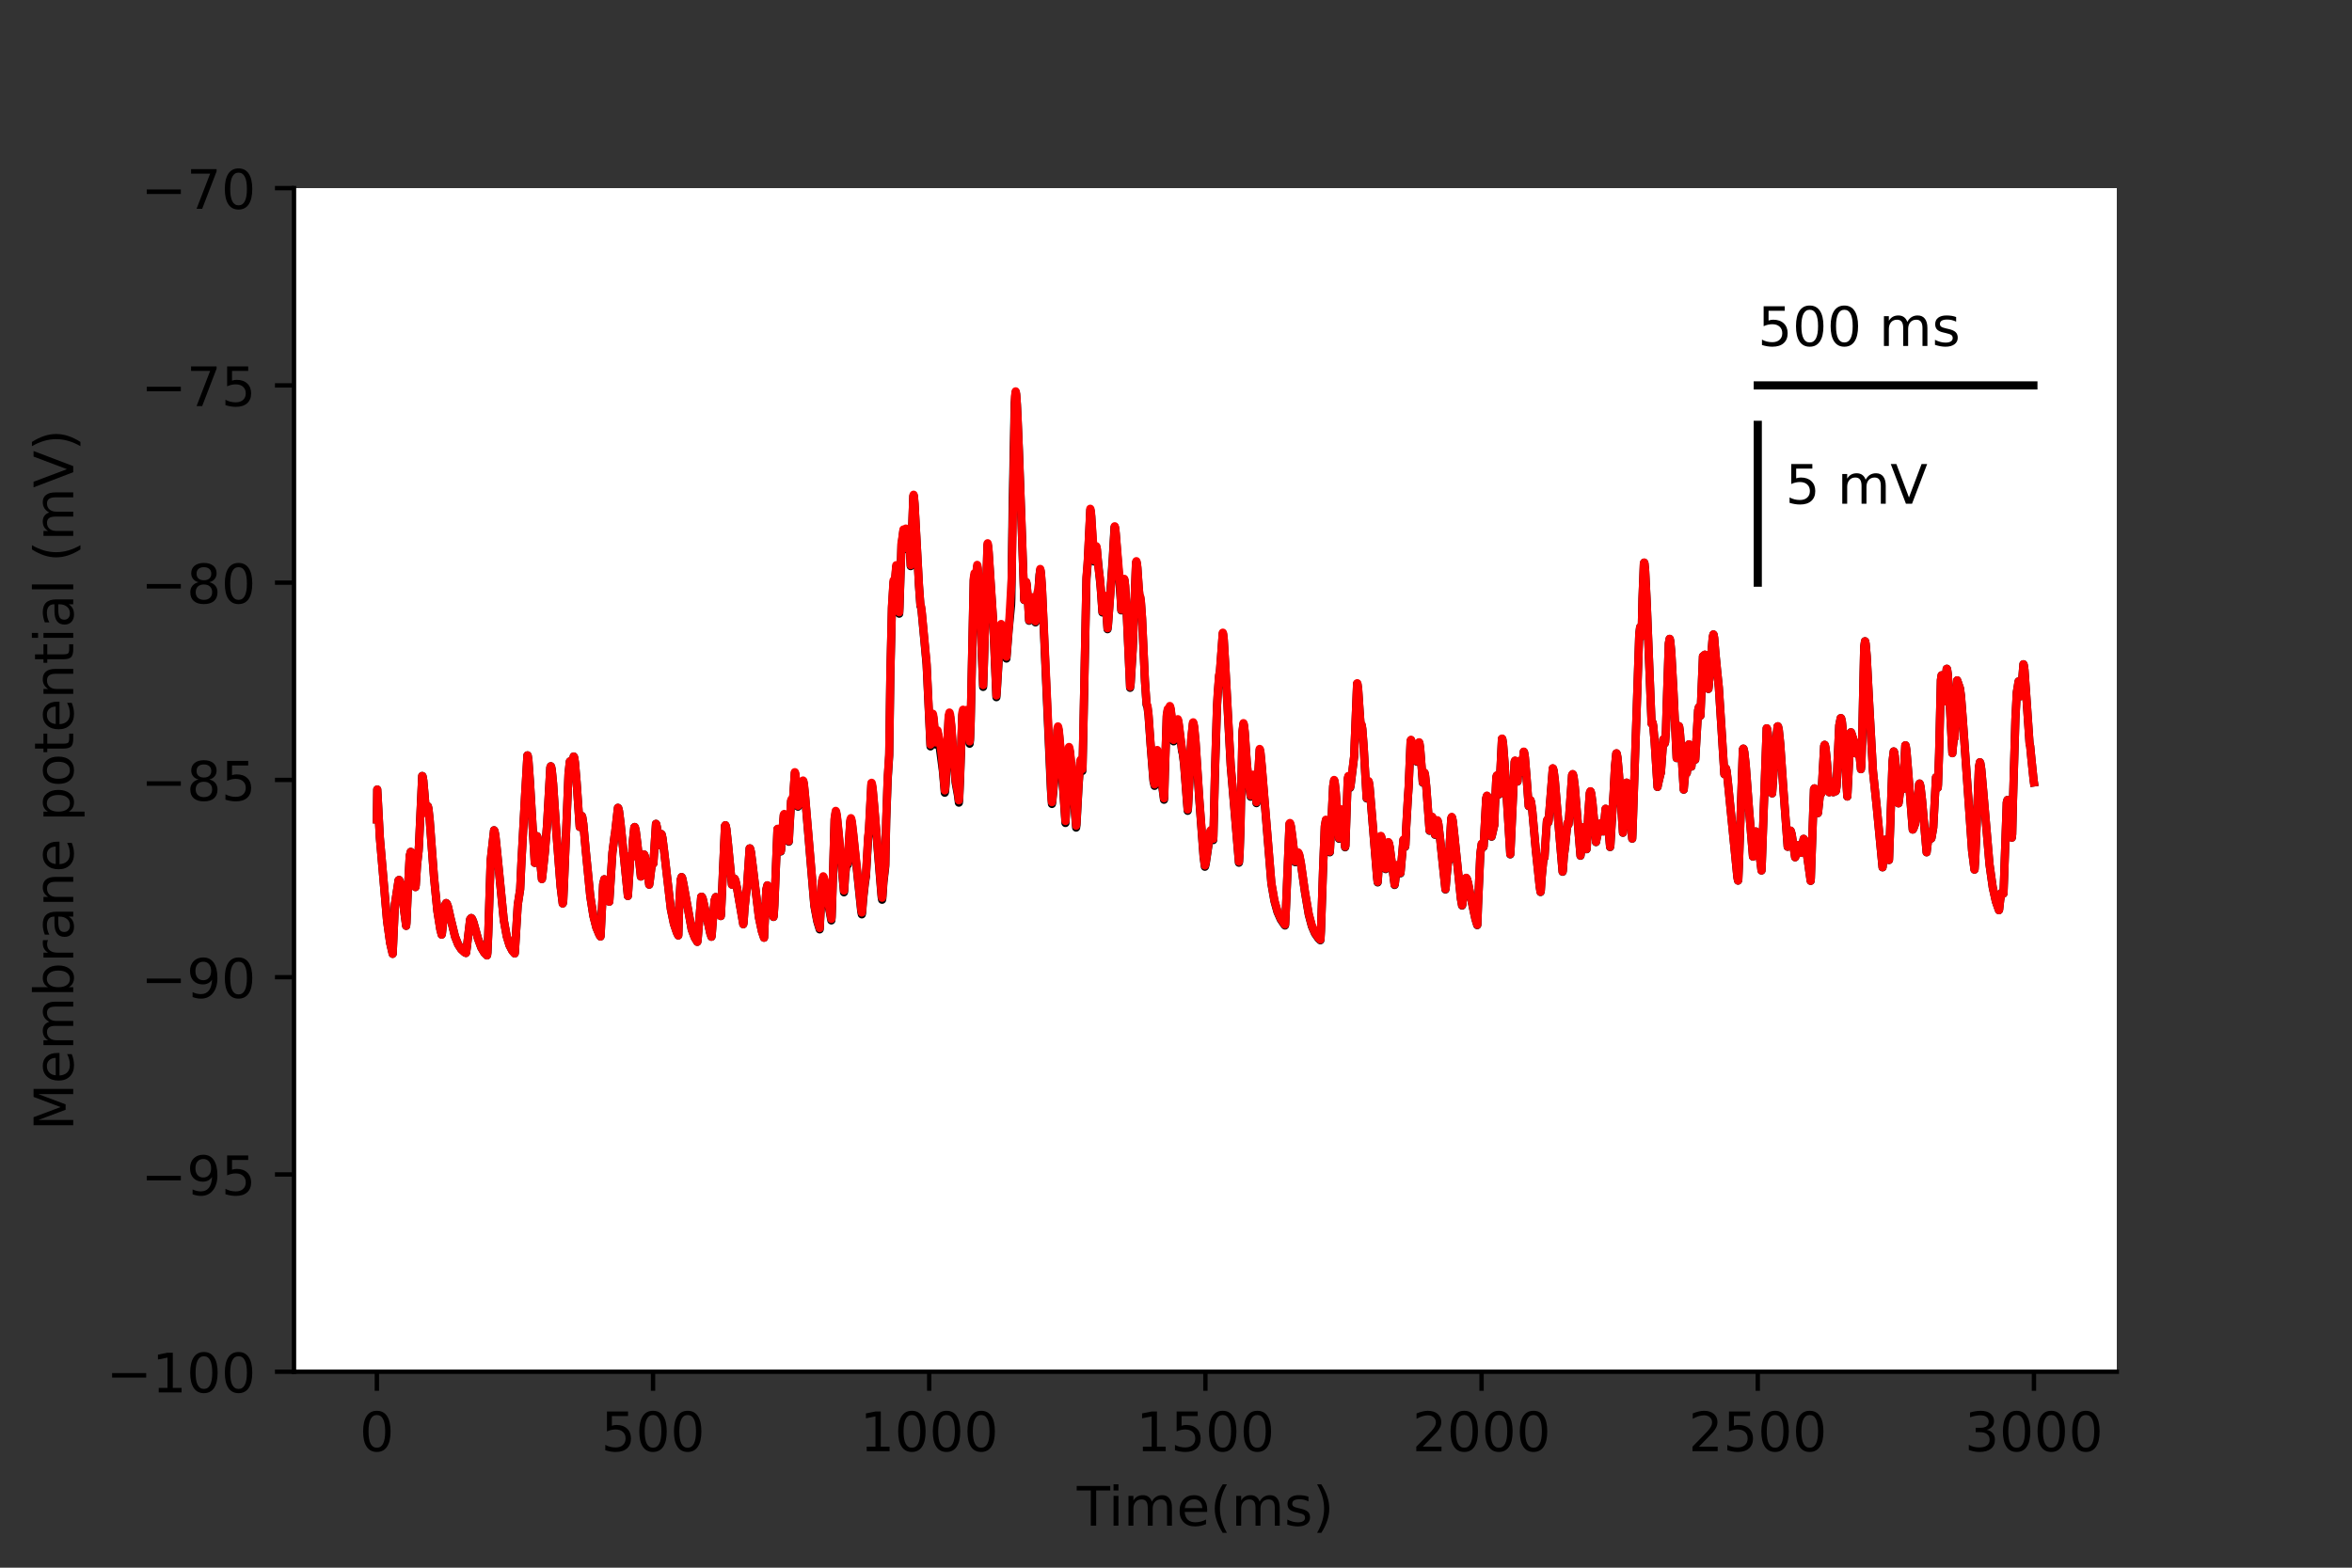 <?xml version="1.0" encoding="utf-8" standalone="no"?>
<!DOCTYPE svg PUBLIC "-//W3C//DTD SVG 1.1//EN"
  "http://www.w3.org/Graphics/SVG/1.1/DTD/svg11.dtd">
<!-- Created with matplotlib (https://matplotlib.org/) -->
<svg height="288pt" version="1.1" viewBox="0 0 432 288" width="432pt" xmlns="http://www.w3.org/2000/svg" xmlns:xlink="http://www.w3.org/1999/xlink">
 <rect x="0" y="0" width="432" height="288" fill="#333333" stroke="none"/>
 <defs>
  <style type="text/css">*{stroke-linecap:butt;stroke-linejoin:round;}</style>
 </defs>
 <g id="figure_1">
  <g id="patch_1">
   <path d="M 0 288 
L 432 288 
L 432 0 
L 0 0 
z
" style="fill:none;"/>
  </g>
  <g id="axes_1">
   <g id="patch_2">
    <path d="M 54 252 
L 388.8 252 
L 388.8 34.56 
L 54 34.56 
z
" style="fill:#ffffff;"/>
   </g>
   <g id="matplotlib.axis_1">
    <g id="xtick_1">
     <g id="line2d_1">
      <defs>
       <path d="M 0 0 
L 0 3.5 
" id="m512078afd6" style="stroke:#000000;stroke-width:0.8;"/>
      </defs>
      <g>
       <use style="stroke:#000000;stroke-width:0.8;" x="69.218" xlink:href="#m512078afd6" y="252"/>
      </g>
     </g>
     <g id="text_1">
      <!-- 0 -->
      <g transform="translate(66.037 266.598)scale(0.1 -0.1)">
       <defs>
        <path d="M 31.781 66.406 
Q 24.172 66.406 20.328 58.906 
Q 16.5 51.422 16.5 36.375 
Q 16.5 21.391 20.328 13.891 
Q 24.172 6.391 31.781 6.391 
Q 39.453 6.391 43.281 13.891 
Q 47.125 21.391 47.125 36.375 
Q 47.125 51.422 43.281 58.906 
Q 39.453 66.406 31.781 66.406 
z
M 31.781 74.219 
Q 44.047 74.219 50.516 64.516 
Q 56.984 54.828 56.984 36.375 
Q 56.984 17.969 50.516 8.266 
Q 44.047 -1.422 31.781 -1.422 
Q 19.531 -1.422 13.062 8.266 
Q 6.594 17.969 6.594 36.375 
Q 6.594 54.828 13.062 64.516 
Q 19.531 74.219 31.781 74.219 
z
" id="DejaVuSans-48"/>
       </defs>
       <use xlink:href="#DejaVuSans-48"/>
      </g>
     </g>
    </g>
    <g id="xtick_2">
     <g id="line2d_2">
      <g>
       <use style="stroke:#000000;stroke-width:0.8;" x="119.945" xlink:href="#m512078afd6" y="252"/>
      </g>
     </g>
     <g id="text_2">
      <!-- 500 -->
      <g transform="translate(110.402 266.598)scale(0.1 -0.1)">
       <defs>
        <path d="M 10.797 72.906 
L 49.516 72.906 
L 49.516 64.594 
L 19.828 64.594 
L 19.828 46.734 
Q 21.969 47.469 24.109 47.828 
Q 26.266 48.188 28.422 48.188 
Q 40.625 48.188 47.75 41.5 
Q 54.891 34.812 54.891 23.391 
Q 54.891 11.625 47.562 5.094 
Q 40.234 -1.422 26.906 -1.422 
Q 22.312 -1.422 17.547 -0.641 
Q 12.797 0.141 7.719 1.703 
L 7.719 11.625 
Q 12.109 9.234 16.797 8.062 
Q 21.484 6.891 26.703 6.891 
Q 35.156 6.891 40.078 11.328 
Q 45.016 15.766 45.016 23.391 
Q 45.016 31 40.078 35.438 
Q 35.156 39.891 26.703 39.891 
Q 22.75 39.891 18.812 39.016 
Q 14.891 38.141 10.797 36.281 
z
" id="DejaVuSans-53"/>
       </defs>
       <use xlink:href="#DejaVuSans-53"/>
       <use x="63.623" xlink:href="#DejaVuSans-48"/>
       <use x="127.246" xlink:href="#DejaVuSans-48"/>
      </g>
     </g>
    </g>
    <g id="xtick_3">
     <g id="line2d_3">
      <g>
       <use style="stroke:#000000;stroke-width:0.8;" x="170.673" xlink:href="#m512078afd6" y="252"/>
      </g>
     </g>
     <g id="text_3">
      <!-- 1000 -->
      <g transform="translate(157.948 266.598)scale(0.1 -0.1)">
       <defs>
        <path d="M 12.406 8.297 
L 28.516 8.297 
L 28.516 63.922 
L 10.984 60.406 
L 10.984 69.391 
L 28.422 72.906 
L 38.281 72.906 
L 38.281 8.297 
L 54.391 8.297 
L 54.391 0 
L 12.406 0 
z
" id="DejaVuSans-49"/>
       </defs>
       <use xlink:href="#DejaVuSans-49"/>
       <use x="63.623" xlink:href="#DejaVuSans-48"/>
       <use x="127.246" xlink:href="#DejaVuSans-48"/>
       <use x="190.869" xlink:href="#DejaVuSans-48"/>
      </g>
     </g>
    </g>
    <g id="xtick_4">
     <g id="line2d_4">
      <g>
       <use style="stroke:#000000;stroke-width:0.8;" x="221.4" xlink:href="#m512078afd6" y="252"/>
      </g>
     </g>
     <g id="text_4">
      <!-- 1500 -->
      <g transform="translate(208.675 266.598)scale(0.1 -0.1)">
       <use xlink:href="#DejaVuSans-49"/>
       <use x="63.623" xlink:href="#DejaVuSans-53"/>
       <use x="127.246" xlink:href="#DejaVuSans-48"/>
       <use x="190.869" xlink:href="#DejaVuSans-48"/>
      </g>
     </g>
    </g>
    <g id="xtick_5">
     <g id="line2d_5">
      <g>
       <use style="stroke:#000000;stroke-width:0.8;" x="272.127" xlink:href="#m512078afd6" y="252"/>
      </g>
     </g>
     <g id="text_5">
      <!-- 2000 -->
      <g transform="translate(259.402 266.598)scale(0.1 -0.1)">
       <defs>
        <path d="M 19.188 8.297 
L 53.609 8.297 
L 53.609 0 
L 7.328 0 
L 7.328 8.297 
Q 12.938 14.109 22.625 23.891 
Q 32.328 33.688 34.812 36.531 
Q 39.547 41.844 41.422 45.531 
Q 43.312 49.219 43.312 52.781 
Q 43.312 58.594 39.234 62.25 
Q 35.156 65.922 28.609 65.922 
Q 23.969 65.922 18.812 64.312 
Q 13.672 62.703 7.812 59.422 
L 7.812 69.391 
Q 13.766 71.781 18.938 73 
Q 24.125 74.219 28.422 74.219 
Q 39.75 74.219 46.484 68.547 
Q 53.219 62.891 53.219 53.422 
Q 53.219 48.922 51.531 44.891 
Q 49.859 40.875 45.406 35.406 
Q 44.188 33.984 37.641 27.219 
Q 31.109 20.453 19.188 8.297 
z
" id="DejaVuSans-50"/>
       </defs>
       <use xlink:href="#DejaVuSans-50"/>
       <use x="63.623" xlink:href="#DejaVuSans-48"/>
       <use x="127.246" xlink:href="#DejaVuSans-48"/>
       <use x="190.869" xlink:href="#DejaVuSans-48"/>
      </g>
     </g>
    </g>
    <g id="xtick_6">
     <g id="line2d_6">
      <g>
       <use style="stroke:#000000;stroke-width:0.8;" x="322.855" xlink:href="#m512078afd6" y="252"/>
      </g>
     </g>
     <g id="text_6">
      <!-- 2500 -->
      <g transform="translate(310.13 266.598)scale(0.1 -0.1)">
       <use xlink:href="#DejaVuSans-50"/>
       <use x="63.623" xlink:href="#DejaVuSans-53"/>
       <use x="127.246" xlink:href="#DejaVuSans-48"/>
       <use x="190.869" xlink:href="#DejaVuSans-48"/>
      </g>
     </g>
    </g>
    <g id="xtick_7">
     <g id="line2d_7">
      <g>
       <use style="stroke:#000000;stroke-width:0.8;" x="373.582" xlink:href="#m512078afd6" y="252"/>
      </g>
     </g>
     <g id="text_7">
      <!-- 3000 -->
      <g transform="translate(360.857 266.598)scale(0.1 -0.1)">
       <defs>
        <path d="M 40.578 39.312 
Q 47.656 37.797 51.625 33 
Q 55.609 28.219 55.609 21.188 
Q 55.609 10.406 48.188 4.484 
Q 40.766 -1.422 27.094 -1.422 
Q 22.516 -1.422 17.656 -0.516 
Q 12.797 0.391 7.625 2.203 
L 7.625 11.719 
Q 11.719 9.328 16.594 8.109 
Q 21.484 6.891 26.812 6.891 
Q 36.078 6.891 40.938 10.547 
Q 45.797 14.203 45.797 21.188 
Q 45.797 27.641 41.281 31.266 
Q 36.766 34.906 28.719 34.906 
L 20.219 34.906 
L 20.219 43.016 
L 29.109 43.016 
Q 36.375 43.016 40.234 45.922 
Q 44.094 48.828 44.094 54.297 
Q 44.094 59.906 40.109 62.906 
Q 36.141 65.922 28.719 65.922 
Q 24.656 65.922 20.016 65.031 
Q 15.375 64.156 9.812 62.312 
L 9.812 71.094 
Q 15.438 72.656 20.344 73.438 
Q 25.25 74.219 29.594 74.219 
Q 40.828 74.219 47.359 69.109 
Q 53.906 64.016 53.906 55.328 
Q 53.906 49.266 50.438 45.094 
Q 46.969 40.922 40.578 39.312 
z
" id="DejaVuSans-51"/>
       </defs>
       <use xlink:href="#DejaVuSans-51"/>
       <use x="63.623" xlink:href="#DejaVuSans-48"/>
       <use x="127.246" xlink:href="#DejaVuSans-48"/>
       <use x="190.869" xlink:href="#DejaVuSans-48"/>
      </g>
     </g>
    </g>
    <g id="text_8">
     <!-- Time(ms) -->
     <g transform="translate(197.79 280.277)scale(0.1 -0.1)">
      <defs>
       <path d="M -0.297 72.906 
L 61.375 72.906 
L 61.375 64.594 
L 35.5 64.594 
L 35.5 0 
L 25.594 0 
L 25.594 64.594 
L -0.297 64.594 
z
" id="DejaVuSans-84"/>
       <path d="M 9.422 54.688 
L 18.406 54.688 
L 18.406 0 
L 9.422 0 
z
M 9.422 75.984 
L 18.406 75.984 
L 18.406 64.594 
L 9.422 64.594 
z
" id="DejaVuSans-105"/>
       <path d="M 52 44.188 
Q 55.375 50.25 60.062 53.125 
Q 64.75 56 71.094 56 
Q 79.641 56 84.281 50.016 
Q 88.922 44.047 88.922 33.016 
L 88.922 0 
L 79.891 0 
L 79.891 32.719 
Q 79.891 40.578 77.094 44.375 
Q 74.312 48.188 68.609 48.188 
Q 61.625 48.188 57.562 43.547 
Q 53.516 38.922 53.516 30.906 
L 53.516 0 
L 44.484 0 
L 44.484 32.719 
Q 44.484 40.625 41.703 44.406 
Q 38.922 48.188 33.109 48.188 
Q 26.219 48.188 22.156 43.531 
Q 18.109 38.875 18.109 30.906 
L 18.109 0 
L 9.078 0 
L 9.078 54.688 
L 18.109 54.688 
L 18.109 46.188 
Q 21.188 51.219 25.484 53.609 
Q 29.781 56 35.688 56 
Q 41.656 56 45.828 52.969 
Q 50 49.953 52 44.188 
z
" id="DejaVuSans-109"/>
       <path d="M 56.203 29.594 
L 56.203 25.203 
L 14.891 25.203 
Q 15.484 15.922 20.484 11.062 
Q 25.484 6.203 34.422 6.203 
Q 39.594 6.203 44.453 7.469 
Q 49.312 8.734 54.109 11.281 
L 54.109 2.781 
Q 49.266 0.734 44.188 -0.344 
Q 39.109 -1.422 33.891 -1.422 
Q 20.797 -1.422 13.156 6.188 
Q 5.516 13.812 5.516 26.812 
Q 5.516 40.234 12.766 48.109 
Q 20.016 56 32.328 56 
Q 43.359 56 49.781 48.891 
Q 56.203 41.797 56.203 29.594 
z
M 47.219 32.234 
Q 47.125 39.594 43.094 43.984 
Q 39.062 48.391 32.422 48.391 
Q 24.906 48.391 20.391 44.141 
Q 15.875 39.891 15.188 32.172 
z
" id="DejaVuSans-101"/>
       <path d="M 31 75.875 
Q 24.469 64.656 21.281 53.656 
Q 18.109 42.672 18.109 31.391 
Q 18.109 20.125 21.312 9.062 
Q 24.516 -2 31 -13.188 
L 23.188 -13.188 
Q 15.875 -1.703 12.234 9.375 
Q 8.594 20.453 8.594 31.391 
Q 8.594 42.281 12.203 53.312 
Q 15.828 64.359 23.188 75.875 
z
" id="DejaVuSans-40"/>
       <path d="M 44.281 53.078 
L 44.281 44.578 
Q 40.484 46.531 36.375 47.5 
Q 32.281 48.484 27.875 48.484 
Q 21.188 48.484 17.844 46.438 
Q 14.5 44.391 14.5 40.281 
Q 14.5 37.156 16.891 35.375 
Q 19.281 33.594 26.516 31.984 
L 29.594 31.297 
Q 39.156 29.25 43.188 25.516 
Q 47.219 21.781 47.219 15.094 
Q 47.219 7.469 41.188 3.016 
Q 35.156 -1.422 24.609 -1.422 
Q 20.219 -1.422 15.453 -0.562 
Q 10.688 0.297 5.422 2 
L 5.422 11.281 
Q 10.406 8.688 15.234 7.391 
Q 20.062 6.109 24.812 6.109 
Q 31.156 6.109 34.562 8.281 
Q 37.984 10.453 37.984 14.406 
Q 37.984 18.062 35.516 20.016 
Q 33.062 21.969 24.703 23.781 
L 21.578 24.516 
Q 13.234 26.266 9.516 29.906 
Q 5.812 33.547 5.812 39.891 
Q 5.812 47.609 11.281 51.797 
Q 16.75 56 26.812 56 
Q 31.781 56 36.172 55.266 
Q 40.578 54.547 44.281 53.078 
z
" id="DejaVuSans-115"/>
       <path d="M 8.016 75.875 
L 15.828 75.875 
Q 23.141 64.359 26.781 53.312 
Q 30.422 42.281 30.422 31.391 
Q 30.422 20.453 26.781 9.375 
Q 23.141 -1.703 15.828 -13.188 
L 8.016 -13.188 
Q 14.5 -2 17.703 9.062 
Q 20.906 20.125 20.906 31.391 
Q 20.906 42.672 17.703 53.656 
Q 14.5 64.656 8.016 75.875 
z
" id="DejaVuSans-41"/>
      </defs>
      <use xlink:href="#DejaVuSans-84"/>
      <use x="57.959" xlink:href="#DejaVuSans-105"/>
      <use x="85.742" xlink:href="#DejaVuSans-109"/>
      <use x="183.154" xlink:href="#DejaVuSans-101"/>
      <use x="244.678" xlink:href="#DejaVuSans-40"/>
      <use x="283.691" xlink:href="#DejaVuSans-109"/>
      <use x="381.104" xlink:href="#DejaVuSans-115"/>
      <use x="433.203" xlink:href="#DejaVuSans-41"/>
     </g>
    </g>
   </g>
   <g id="matplotlib.axis_2">
    <g id="ytick_1">
     <g id="line2d_8">
      <defs>
       <path d="M 0 0 
L -3.5 0 
" id="m03abd38efb" style="stroke:#000000;stroke-width:0.8;"/>
      </defs>
      <g>
       <use style="stroke:#000000;stroke-width:0.8;" x="54" xlink:href="#m03abd38efb" y="252"/>
      </g>
     </g>
     <g id="text_9">
      <!-- −100 -->
      <g transform="translate(19.533 255.799)scale(0.1 -0.1)">
       <defs>
        <path d="M 10.594 35.5 
L 73.188 35.5 
L 73.188 27.203 
L 10.594 27.203 
z
" id="DejaVuSans-8722"/>
       </defs>
       <use xlink:href="#DejaVuSans-8722"/>
       <use x="83.789" xlink:href="#DejaVuSans-49"/>
       <use x="147.412" xlink:href="#DejaVuSans-48"/>
       <use x="211.035" xlink:href="#DejaVuSans-48"/>
      </g>
     </g>
    </g>
    <g id="ytick_2">
     <g id="line2d_9">
      <g>
       <use style="stroke:#000000;stroke-width:0.8;" x="54" xlink:href="#m03abd38efb" y="215.76"/>
      </g>
     </g>
     <g id="text_10">
      <!-- −95 -->
      <g transform="translate(25.895 219.559)scale(0.1 -0.1)">
       <defs>
        <path d="M 10.984 1.516 
L 10.984 10.5 
Q 14.703 8.734 18.5 7.812 
Q 22.312 6.891 25.984 6.891 
Q 35.75 6.891 40.891 13.453 
Q 46.047 20.016 46.781 33.406 
Q 43.953 29.203 39.594 26.953 
Q 35.25 24.703 29.984 24.703 
Q 19.047 24.703 12.672 31.312 
Q 6.297 37.938 6.297 49.422 
Q 6.297 60.641 12.938 67.422 
Q 19.578 74.219 30.609 74.219 
Q 43.266 74.219 49.922 64.516 
Q 56.594 54.828 56.594 36.375 
Q 56.594 19.141 48.406 8.859 
Q 40.234 -1.422 26.422 -1.422 
Q 22.703 -1.422 18.891 -0.688 
Q 15.094 0.047 10.984 1.516 
z
M 30.609 32.422 
Q 37.25 32.422 41.125 36.953 
Q 45.016 41.5 45.016 49.422 
Q 45.016 57.281 41.125 61.844 
Q 37.25 66.406 30.609 66.406 
Q 23.969 66.406 20.094 61.844 
Q 16.219 57.281 16.219 49.422 
Q 16.219 41.5 20.094 36.953 
Q 23.969 32.422 30.609 32.422 
z
" id="DejaVuSans-57"/>
       </defs>
       <use xlink:href="#DejaVuSans-8722"/>
       <use x="83.789" xlink:href="#DejaVuSans-57"/>
       <use x="147.412" xlink:href="#DejaVuSans-53"/>
      </g>
     </g>
    </g>
    <g id="ytick_3">
     <g id="line2d_10">
      <g>
       <use style="stroke:#000000;stroke-width:0.8;" x="54" xlink:href="#m03abd38efb" y="179.52"/>
      </g>
     </g>
     <g id="text_11">
      <!-- −90 -->
      <g transform="translate(25.895 183.319)scale(0.1 -0.1)">
       <use xlink:href="#DejaVuSans-8722"/>
       <use x="83.789" xlink:href="#DejaVuSans-57"/>
       <use x="147.412" xlink:href="#DejaVuSans-48"/>
      </g>
     </g>
    </g>
    <g id="ytick_4">
     <g id="line2d_11">
      <g>
       <use style="stroke:#000000;stroke-width:0.8;" x="54" xlink:href="#m03abd38efb" y="143.28"/>
      </g>
     </g>
     <g id="text_12">
      <!-- −85 -->
      <g transform="translate(25.895 147.079)scale(0.1 -0.1)">
       <defs>
        <path d="M 31.781 34.625 
Q 24.75 34.625 20.719 30.859 
Q 16.703 27.094 16.703 20.516 
Q 16.703 13.922 20.719 10.156 
Q 24.75 6.391 31.781 6.391 
Q 38.812 6.391 42.859 10.172 
Q 46.922 13.969 46.922 20.516 
Q 46.922 27.094 42.891 30.859 
Q 38.875 34.625 31.781 34.625 
z
M 21.922 38.812 
Q 15.578 40.375 12.031 44.719 
Q 8.5 49.078 8.5 55.328 
Q 8.5 64.062 14.719 69.141 
Q 20.953 74.219 31.781 74.219 
Q 42.672 74.219 48.875 69.141 
Q 55.078 64.062 55.078 55.328 
Q 55.078 49.078 51.531 44.719 
Q 48 40.375 41.703 38.812 
Q 48.828 37.156 52.797 32.312 
Q 56.781 27.484 56.781 20.516 
Q 56.781 9.906 50.312 4.234 
Q 43.844 -1.422 31.781 -1.422 
Q 19.734 -1.422 13.25 4.234 
Q 6.781 9.906 6.781 20.516 
Q 6.781 27.484 10.781 32.312 
Q 14.797 37.156 21.922 38.812 
z
M 18.312 54.391 
Q 18.312 48.734 21.844 45.562 
Q 25.391 42.391 31.781 42.391 
Q 38.141 42.391 41.719 45.562 
Q 45.312 48.734 45.312 54.391 
Q 45.312 60.062 41.719 63.234 
Q 38.141 66.406 31.781 66.406 
Q 25.391 66.406 21.844 63.234 
Q 18.312 60.062 18.312 54.391 
z
" id="DejaVuSans-56"/>
       </defs>
       <use xlink:href="#DejaVuSans-8722"/>
       <use x="83.789" xlink:href="#DejaVuSans-56"/>
       <use x="147.412" xlink:href="#DejaVuSans-53"/>
      </g>
     </g>
    </g>
    <g id="ytick_5">
     <g id="line2d_12">
      <g>
       <use style="stroke:#000000;stroke-width:0.8;" x="54" xlink:href="#m03abd38efb" y="107.04"/>
      </g>
     </g>
     <g id="text_13">
      <!-- −80 -->
      <g transform="translate(25.895 110.839)scale(0.1 -0.1)">
       <use xlink:href="#DejaVuSans-8722"/>
       <use x="83.789" xlink:href="#DejaVuSans-56"/>
       <use x="147.412" xlink:href="#DejaVuSans-48"/>
      </g>
     </g>
    </g>
    <g id="ytick_6">
     <g id="line2d_13">
      <g>
       <use style="stroke:#000000;stroke-width:0.8;" x="54" xlink:href="#m03abd38efb" y="70.8"/>
      </g>
     </g>
     <g id="text_14">
      <!-- −75 -->
      <g transform="translate(25.895 74.599)scale(0.1 -0.1)">
       <defs>
        <path d="M 8.203 72.906 
L 55.078 72.906 
L 55.078 68.703 
L 28.609 0 
L 18.312 0 
L 43.219 64.594 
L 8.203 64.594 
z
" id="DejaVuSans-55"/>
       </defs>
       <use xlink:href="#DejaVuSans-8722"/>
       <use x="83.789" xlink:href="#DejaVuSans-55"/>
       <use x="147.412" xlink:href="#DejaVuSans-53"/>
      </g>
     </g>
    </g>
    <g id="ytick_7">
     <g id="line2d_14">
      <g>
       <use style="stroke:#000000;stroke-width:0.8;" x="54" xlink:href="#m03abd38efb" y="34.56"/>
      </g>
     </g>
     <g id="text_15">
      <!-- −70 -->
      <g transform="translate(25.895 38.359)scale(0.1 -0.1)">
       <use xlink:href="#DejaVuSans-8722"/>
       <use x="83.789" xlink:href="#DejaVuSans-55"/>
       <use x="147.412" xlink:href="#DejaVuSans-48"/>
      </g>
     </g>
    </g>
    <g id="text_16">
     <!-- Membrane potential (mV) -->
     <g transform="translate(13.453 207.692)rotate(-90)scale(0.1 -0.1)">
      <defs>
       <path d="M 9.812 72.906 
L 24.516 72.906 
L 43.109 23.297 
L 61.812 72.906 
L 76.516 72.906 
L 76.516 0 
L 66.891 0 
L 66.891 64.016 
L 48.094 14.016 
L 38.188 14.016 
L 19.391 64.016 
L 19.391 0 
L 9.812 0 
z
" id="DejaVuSans-77"/>
       <path d="M 48.688 27.297 
Q 48.688 37.203 44.609 42.844 
Q 40.531 48.484 33.406 48.484 
Q 26.266 48.484 22.188 42.844 
Q 18.109 37.203 18.109 27.297 
Q 18.109 17.391 22.188 11.75 
Q 26.266 6.109 33.406 6.109 
Q 40.531 6.109 44.609 11.75 
Q 48.688 17.391 48.688 27.297 
z
M 18.109 46.391 
Q 20.953 51.266 25.266 53.625 
Q 29.594 56 35.594 56 
Q 45.562 56 51.781 48.094 
Q 58.016 40.188 58.016 27.297 
Q 58.016 14.406 51.781 6.484 
Q 45.562 -1.422 35.594 -1.422 
Q 29.594 -1.422 25.266 0.953 
Q 20.953 3.328 18.109 8.203 
L 18.109 0 
L 9.078 0 
L 9.078 75.984 
L 18.109 75.984 
z
" id="DejaVuSans-98"/>
       <path d="M 41.109 46.297 
Q 39.594 47.172 37.812 47.578 
Q 36.031 48 33.891 48 
Q 26.266 48 22.188 43.047 
Q 18.109 38.094 18.109 28.812 
L 18.109 0 
L 9.078 0 
L 9.078 54.688 
L 18.109 54.688 
L 18.109 46.188 
Q 20.953 51.172 25.484 53.578 
Q 30.031 56 36.531 56 
Q 37.453 56 38.578 55.875 
Q 39.703 55.766 41.062 55.516 
z
" id="DejaVuSans-114"/>
       <path d="M 34.281 27.484 
Q 23.391 27.484 19.188 25 
Q 14.984 22.516 14.984 16.5 
Q 14.984 11.719 18.141 8.906 
Q 21.297 6.109 26.703 6.109 
Q 34.188 6.109 38.703 11.406 
Q 43.219 16.703 43.219 25.484 
L 43.219 27.484 
z
M 52.203 31.203 
L 52.203 0 
L 43.219 0 
L 43.219 8.297 
Q 40.141 3.328 35.547 0.953 
Q 30.953 -1.422 24.312 -1.422 
Q 15.922 -1.422 10.953 3.297 
Q 6 8.016 6 15.922 
Q 6 25.141 12.172 29.828 
Q 18.359 34.516 30.609 34.516 
L 43.219 34.516 
L 43.219 35.406 
Q 43.219 41.609 39.141 45 
Q 35.062 48.391 27.688 48.391 
Q 23 48.391 18.547 47.266 
Q 14.109 46.141 10.016 43.891 
L 10.016 52.203 
Q 14.938 54.109 19.578 55.047 
Q 24.219 56 28.609 56 
Q 40.484 56 46.344 49.844 
Q 52.203 43.703 52.203 31.203 
z
" id="DejaVuSans-97"/>
       <path d="M 54.891 33.016 
L 54.891 0 
L 45.906 0 
L 45.906 32.719 
Q 45.906 40.484 42.875 44.328 
Q 39.844 48.188 33.797 48.188 
Q 26.516 48.188 22.312 43.547 
Q 18.109 38.922 18.109 30.906 
L 18.109 0 
L 9.078 0 
L 9.078 54.688 
L 18.109 54.688 
L 18.109 46.188 
Q 21.344 51.125 25.703 53.562 
Q 30.078 56 35.797 56 
Q 45.219 56 50.047 50.172 
Q 54.891 44.344 54.891 33.016 
z
" id="DejaVuSans-110"/>
       <path id="DejaVuSans-32"/>
       <path d="M 18.109 8.203 
L 18.109 -20.797 
L 9.078 -20.797 
L 9.078 54.688 
L 18.109 54.688 
L 18.109 46.391 
Q 20.953 51.266 25.266 53.625 
Q 29.594 56 35.594 56 
Q 45.562 56 51.781 48.094 
Q 58.016 40.188 58.016 27.297 
Q 58.016 14.406 51.781 6.484 
Q 45.562 -1.422 35.594 -1.422 
Q 29.594 -1.422 25.266 0.953 
Q 20.953 3.328 18.109 8.203 
z
M 48.688 27.297 
Q 48.688 37.203 44.609 42.844 
Q 40.531 48.484 33.406 48.484 
Q 26.266 48.484 22.188 42.844 
Q 18.109 37.203 18.109 27.297 
Q 18.109 17.391 22.188 11.75 
Q 26.266 6.109 33.406 6.109 
Q 40.531 6.109 44.609 11.75 
Q 48.688 17.391 48.688 27.297 
z
" id="DejaVuSans-112"/>
       <path d="M 30.609 48.391 
Q 23.391 48.391 19.188 42.75 
Q 14.984 37.109 14.984 27.297 
Q 14.984 17.484 19.156 11.844 
Q 23.344 6.203 30.609 6.203 
Q 37.797 6.203 41.984 11.859 
Q 46.188 17.531 46.188 27.297 
Q 46.188 37.016 41.984 42.703 
Q 37.797 48.391 30.609 48.391 
z
M 30.609 56 
Q 42.328 56 49.016 48.375 
Q 55.719 40.766 55.719 27.297 
Q 55.719 13.875 49.016 6.219 
Q 42.328 -1.422 30.609 -1.422 
Q 18.844 -1.422 12.172 6.219 
Q 5.516 13.875 5.516 27.297 
Q 5.516 40.766 12.172 48.375 
Q 18.844 56 30.609 56 
z
" id="DejaVuSans-111"/>
       <path d="M 18.312 70.219 
L 18.312 54.688 
L 36.812 54.688 
L 36.812 47.703 
L 18.312 47.703 
L 18.312 18.016 
Q 18.312 11.328 20.141 9.422 
Q 21.969 7.516 27.594 7.516 
L 36.812 7.516 
L 36.812 0 
L 27.594 0 
Q 17.188 0 13.234 3.875 
Q 9.281 7.766 9.281 18.016 
L 9.281 47.703 
L 2.688 47.703 
L 2.688 54.688 
L 9.281 54.688 
L 9.281 70.219 
z
" id="DejaVuSans-116"/>
       <path d="M 9.422 75.984 
L 18.406 75.984 
L 18.406 0 
L 9.422 0 
z
" id="DejaVuSans-108"/>
       <path d="M 28.609 0 
L 0.781 72.906 
L 11.078 72.906 
L 34.188 11.531 
L 57.328 72.906 
L 67.578 72.906 
L 39.797 0 
z
" id="DejaVuSans-86"/>
      </defs>
      <use xlink:href="#DejaVuSans-77"/>
      <use x="86.279" xlink:href="#DejaVuSans-101"/>
      <use x="147.803" xlink:href="#DejaVuSans-109"/>
      <use x="245.215" xlink:href="#DejaVuSans-98"/>
      <use x="308.691" xlink:href="#DejaVuSans-114"/>
      <use x="349.805" xlink:href="#DejaVuSans-97"/>
      <use x="411.084" xlink:href="#DejaVuSans-110"/>
      <use x="474.463" xlink:href="#DejaVuSans-101"/>
      <use x="535.986" xlink:href="#DejaVuSans-32"/>
      <use x="567.773" xlink:href="#DejaVuSans-112"/>
      <use x="631.25" xlink:href="#DejaVuSans-111"/>
      <use x="692.432" xlink:href="#DejaVuSans-116"/>
      <use x="731.641" xlink:href="#DejaVuSans-101"/>
      <use x="793.164" xlink:href="#DejaVuSans-110"/>
      <use x="856.543" xlink:href="#DejaVuSans-116"/>
      <use x="895.752" xlink:href="#DejaVuSans-105"/>
      <use x="923.535" xlink:href="#DejaVuSans-97"/>
      <use x="984.814" xlink:href="#DejaVuSans-108"/>
      <use x="1012.598" xlink:href="#DejaVuSans-32"/>
      <use x="1044.385" xlink:href="#DejaVuSans-40"/>
      <use x="1083.398" xlink:href="#DejaVuSans-109"/>
      <use x="1180.811" xlink:href="#DejaVuSans-86"/>
      <use x="1249.219" xlink:href="#DejaVuSans-41"/>
     </g>
    </g>
   </g>
   <g id="line2d_15">
    <path clip-path="url(#p8c1886b35e)" d="M 69.218 150.528 
L 69.289 145.041 
L 69.348 145.998 
L 69.766 153.85 
L 71.093 169.195 
L 71.658 173.227 
L 72.122 175.231 
L 72.13 175.2 
L 72.191 173.793 
L 72.541 166.059 
L 73.21 161.705 
L 73.299 161.654 
L 73.34 161.697 
L 73.482 162.12 
L 73.766 163.821 
L 74.598 170.087 
L 74.659 169.53 
L 74.92 163.371 
L 75.255 157.216 
L 75.442 156.496 
L 75.453 156.498 
L 75.539 156.66 
L 75.716 157.601 
L 76.107 161.17 
L 76.305 162.966 
L 76.361 162.64 
L 76.602 158.879 
L 76.888 156.328 
L 76.959 155.172 
L 77.548 142.554 
L 77.593 142.581 
L 77.619 142.64 
L 77.751 143.383 
L 78.019 146.446 
L 78.25 149.333 
L 78.319 149.086 
L 78.552 148.088 
L 78.59 148.128 
L 78.699 148.575 
L 78.925 150.662 
L 79.711 161.118 
L 80.333 167.382 
L 80.868 170.714 
L 81.121 171.7 
L 81.162 171.595 
L 81.289 170.391 
L 81.735 166.305 
L 81.948 165.901 
L 82.072 166.011 
L 82.286 166.593 
L 82.767 168.735 
L 83.574 172.045 
L 84.15 173.507 
L 84.723 174.389 
L 85.365 174.974 
L 85.585 175.073 
L 85.611 175.013 
L 85.717 174.257 
L 86.351 168.893 
L 86.559 168.651 
L 86.709 168.796 
L 86.965 169.438 
L 87.774 172.381 
L 88.403 174.099 
L 88.974 175.047 
L 89.451 175.521 
L 89.466 175.495 
L 89.532 174.98 
L 89.674 171.763 
L 90.123 158.07 
L 90.744 152.529 
L 90.823 152.646 
L 90.978 153.427 
L 91.295 156.43 
L 92.535 169.046 
L 93.073 172.002 
L 93.588 173.682 
L 94.11 174.675 
L 94.536 175.162 
L 94.551 175.119 
L 94.62 174.126 
L 95.094 166.274 
L 95.543 163.374 
L 95.774 158.376 
L 96.464 145.702 
L 96.52 144.809 
L 96.87 138.771 
L 96.898 138.767 
L 96.938 138.859 
L 97.062 139.732 
L 97.339 143.614 
L 98.219 158.516 
L 98.282 157.681 
L 98.592 153.639 
L 98.637 153.606 
L 98.688 153.692 
L 98.828 154.422 
L 99.165 157.678 
L 99.533 161.493 
L 99.589 161.128 
L 100.073 156.642 
L 100.471 151.684 
L 101.077 140.977 
L 101.171 140.771 
L 101.219 140.832 
L 101.341 141.41 
L 101.587 143.901 
L 102.224 153.371 
L 102.962 162.836 
L 103.353 165.982 
L 103.378 165.945 
L 103.459 165.373 
L 103.606 162.028 
L 104.415 142.221 
L 104.664 139.902 
L 104.72 139.851 
L 104.77 139.93 
L 104.9 140.59 
L 104.983 140.955 
L 105.037 140.794 
L 105.374 138.975 
L 105.455 139.13 
L 105.607 140.086 
L 105.907 143.675 
L 106.475 151.921 
L 106.561 151.493 
L 106.85 149.891 
L 106.868 149.9 
L 106.957 150.128 
L 107.144 151.389 
L 107.606 156.441 
L 108.418 164.648 
L 108.988 168.274 
L 109.531 170.396 
L 110.082 171.707 
L 110.29 172.048 
L 110.317 171.925 
L 110.406 170.046 
L 110.782 162.456 
L 111 161.528 
L 111.096 161.57 
L 111.106 161.586 
L 111.274 162.087 
L 111.641 164.067 
L 111.903 165.653 
L 111.938 165.253 
L 112.476 156.719 
L 112.879 153.532 
L 112.963 153.089 
L 113.498 148.401 
L 113.561 148.47 
L 113.701 149.021 
L 113.975 151.201 
L 115.324 164.601 
L 115.38 163.857 
L 115.793 157.274 
L 115.89 157.133 
L 115.935 157.18 
L 116.05 157.472 
L 116.09 157.251 
L 116.255 154.38 
L 116.504 151.993 
L 116.572 151.924 
L 116.623 151.992 
L 116.762 152.574 
L 117.067 155.029 
L 117.708 161.029 
L 117.774 160.715 
L 118.279 156.971 
L 118.315 156.991 
L 118.436 157.276 
L 118.682 158.554 
L 119.243 162.522 
L 119.324 162.025 
L 119.778 158.265 
L 119.864 158.295 
L 119.882 158.323 
L 120.001 158.653 
L 120.027 158.396 
L 120.486 151.347 
L 120.534 151.406 
L 120.661 151.98 
L 120.947 154.557 
L 121.051 155.236 
L 121.105 155.07 
L 121.462 153.211 
L 121.531 153.299 
L 121.68 153.938 
L 121.995 156.479 
L 123.212 166.98 
L 123.773 169.694 
L 124.318 171.312 
L 124.582 171.853 
L 124.597 171.681 
L 124.765 166.065 
L 125.023 161.63 
L 125.188 161.127 
L 125.206 161.135 
L 125.31 161.343 
L 125.538 162.435 
L 127.047 170.762 
L 127.605 172.243 
L 128.08 173.026 
L 128.092 173.002 
L 128.156 172.422 
L 128.792 164.765 
L 128.894 164.743 
L 128.924 164.774 
L 129.087 165.17 
L 129.437 166.754 
L 130.449 171.425 
L 130.674 172.094 
L 130.712 171.947 
L 130.847 170.126 
L 131.245 165.412 
L 131.466 164.799 
L 131.582 164.874 
L 131.77 165.371 
L 132.178 167.243 
L 132.389 168.288 
L 132.427 167.974 
L 132.678 162.531 
L 133.16 151.729 
L 133.236 151.602 
L 133.287 151.672 
L 133.419 152.295 
L 133.71 154.999 
L 134.438 162.52 
L 134.497 162.421 
L 134.887 161.406 
L 134.938 161.445 
L 135.09 161.805 
L 135.377 163.179 
L 136.518 169.79 
L 136.574 169.534 
L 136.756 166.854 
L 137.051 164.079 
L 137.203 163.03 
L 137.685 155.867 
L 137.741 155.853 
L 137.784 155.918 
L 137.928 156.518 
L 138.243 158.995 
L 139.384 168.49 
L 139.937 171.085 
L 140.333 172.268 
L 140.348 172.19 
L 140.427 170.197 
L 140.746 163.454 
L 140.949 162.646 
L 141.04 162.743 
L 141.218 163.393 
L 141.672 166.151 
L 142.068 168.462 
L 142.111 168.275 
L 142.235 166.298 
L 142.798 152.343 
L 142.854 152.298 
L 142.902 152.372 
L 143.039 153.032 
L 143.338 155.829 
L 143.412 156.43 
L 143.473 156.091 
L 143.663 153.173 
L 143.962 149.754 
L 144.043 149.628 
L 144.094 149.695 
L 144.224 150.28 
L 144.49 152.739 
L 144.761 154.552 
L 144.878 154.635 
L 144.896 154.548 
L 144.99 152.585 
L 145.304 147.186 
L 145.4 146.941 
L 145.449 147.005 
L 145.573 147.613 
L 145.598 147.769 
L 145.636 147.303 
L 145.989 141.996 
L 146.004 142.004 
L 146.078 142.246 
L 146.25 143.792 
L 146.572 148.194 
L 146.658 147.375 
L 146.912 145.432 
L 146.975 145.545 
L 147.12 146.273 
L 147.189 145.905 
L 147.506 143.566 
L 147.546 143.612 
L 147.655 144.115 
L 147.889 146.484 
L 149.573 166.433 
L 150.108 169.274 
L 150.552 170.739 
L 150.564 170.687 
L 150.638 169.174 
L 151.008 161.877 
L 151.204 161.225 
L 151.206 161.225 
L 151.303 161.359 
L 151.498 162.139 
L 152.043 165.556 
L 152.695 169.088 
L 152.703 169.075 
L 152.751 168.583 
L 152.898 164.186 
L 153.296 150.542 
L 153.502 149.237 
L 153.573 149.33 
L 153.715 150.058 
L 154.022 153.059 
L 155.018 163.928 
L 155.056 163.727 
L 155.229 160.894 
L 155.482 158.635 
L 155.571 158.541 
L 155.617 158.59 
L 155.721 158.856 
L 155.754 158.635 
L 155.896 155.34 
L 156.182 150.901 
L 156.294 150.62 
L 156.337 150.669 
L 156.459 151.169 
L 156.72 153.393 
L 158.191 167.487 
L 158.293 167.98 
L 158.343 167.754 
L 158.541 165.157 
L 158.866 162.235 
L 159.054 161.019 
L 159.462 153.913 
L 159.589 152.909 
L 160.048 144.189 
L 160.091 144.157 
L 160.142 144.245 
L 160.274 144.988 
L 160.56 148.162 
L 161.925 164.758 
L 162.016 165.294 
L 162.067 165.036 
L 162.267 162.105 
L 162.546 159.689 
L 162.607 159.138 
L 162.774 150.791 
L 163.046 143.156 
L 163.325 138.84 
L 163.54 123.736 
L 163.825 111.715 
L 164.121 106.966 
L 164.154 106.929 
L 164.205 107.054 
L 164.299 107.603 
L 164.35 107.201 
L 164.618 104.121 
L 164.669 104.244 
L 164.788 105.315 
L 165.039 110.01 
L 165.161 112.744 
L 165.214 111.659 
L 165.582 99.914 
L 165.674 99.499 
L 165.937 97.51 
L 165.998 97.66 
L 166.143 98.829 
L 166.221 98.224 
L 166.374 97.292 
L 166.412 97.359 
L 166.513 98.1 
L 166.703 100.958 
L 166.795 99.993 
L 166.919 99.171 
L 166.962 99.271 
L 167.071 100.286 
L 167.271 104.003 
L 167.335 102.424 
L 167.753 91.188 
L 167.804 91.043 
L 167.857 91.21 
L 167.984 92.657 
L 168.791 107.58 
L 169.062 111.334 
L 169.151 111.461 
L 169.273 112.235 
L 170.196 122.15 
L 170.906 137.122 
L 170.997 135.607 
L 171.284 131.519 
L 171.327 131.47 
L 171.38 131.576 
L 171.512 132.466 
L 171.801 136.294 
L 171.86 136.781 
L 171.921 136.414 
L 172.174 134.554 
L 172.207 134.587 
L 172.306 135.023 
L 173.179 141.623 
L 173.531 145.637 
L 173.587 145.458 
L 173.701 143.92 
L 173.942 137.573 
L 174.249 131.83 
L 174.388 131.318 
L 174.421 131.347 
L 174.523 131.731 
L 174.731 133.579 
L 175.17 139.912 
L 175.52 143.774 
L 175.948 146.116 
L 176.121 147.46 
L 176.174 147.049 
L 176.334 143.317 
L 176.745 131.374 
L 176.882 130.799 
L 176.915 130.834 
L 177.019 131.29 
L 177.186 132.525 
L 177.26 132.173 
L 177.511 130.836 
L 177.541 130.864 
L 177.64 131.255 
L 177.843 133.19 
L 178.099 136.633 
L 178.173 135.952 
L 178.287 132.871 
L 178.847 106.624 
L 178.984 105.698 
L 179.02 105.751 
L 179.119 106.389 
L 179.18 106.806 
L 179.235 106.44 
L 179.487 104.119 
L 179.537 104.235 
L 179.657 105.255 
L 179.908 109.741 
L 180.575 126.194 
L 180.661 123.968 
L 181.374 100.172 
L 181.409 100.123 
L 181.46 100.261 
L 181.584 101.44 
L 182.436 114.471 
L 183.01 128.083 
L 183.086 127.064 
L 183.492 120.223 
L 183.527 120.013 
L 183.892 114.974 
L 183.999 115.383 
L 184.23 117.647 
L 184.349 117.164 
L 184.435 116.971 
L 184.486 117.058 
L 184.605 117.834 
L 184.856 120.985 
L 184.937 120.013 
L 185.257 115.885 
L 185.343 114.981 
L 185.718 111.098 
L 185.762 109.923 
L 186.005 92.598 
L 186.37 74.069 
L 186.553 72.093 
L 186.566 72.102 
L 186.632 72.392 
L 186.786 74.358 
L 187.146 82.567 
L 187.717 98.74 
L 188.128 110.237 
L 188.179 109.81 
L 188.465 106.959 
L 188.496 106.993 
L 188.587 107.467 
L 188.78 109.917 
L 189.023 114.042 
L 189.097 113.395 
L 189.358 111.049 
L 189.373 111.059 
L 189.465 111.26 
L 189.518 111.075 
L 189.754 109.869 
L 189.815 109.996 
L 189.944 110.962 
L 190.19 114.336 
L 190.271 113.362 
L 190.621 108.75 
L 190.728 108.593 
L 190.926 105.59 
L 191.065 104.732 
L 191.101 104.785 
L 191.2 105.416 
L 191.413 108.534 
L 191.902 119.774 
L 193.018 144.993 
L 193.213 147.697 
L 193.267 147.454 
L 193.886 140.775 
L 194.215 134.137 
L 194.322 133.798 
L 194.365 133.859 
L 194.482 134.468 
L 194.735 137.247 
L 195.696 151.195 
L 195.775 149.844 
L 196.28 137.703 
L 196.353 137.572 
L 196.407 137.654 
L 196.539 138.354 
L 196.818 141.307 
L 197.657 152.04 
L 197.723 151.533 
L 198.103 144.458 
L 198.41 140.049 
L 198.489 139.903 
L 198.542 139.979 
L 198.674 140.643 
L 198.798 141.642 
L 198.837 141.083 
L 198.986 134.257 
L 199.552 106.359 
L 199.762 103.711 
L 199.818 102.737 
L 200.259 93.712 
L 200.313 93.83 
L 200.434 94.845 
L 200.686 99.216 
L 200.977 103.136 
L 200.997 103.168 
L 201.043 102.975 
L 201.353 100.519 
L 201.441 100.791 
L 201.599 102.407 
L 201.949 105.798 
L 202.179 108.071 
L 202.486 112.515 
L 202.573 111.895 
L 202.859 109.596 
L 202.877 109.607 
L 202.956 109.867 
L 203.123 111.38 
L 203.422 115.593 
L 203.514 114.853 
L 204.401 102.306 
L 204.703 96.877 
L 204.749 96.806 
L 204.799 96.924 
L 204.924 97.944 
L 205.842 110.119 
L 205.954 112.137 
L 206.025 111.739 
L 206.248 109.107 
L 206.484 106.475 
L 206.537 106.601 
L 206.661 107.664 
L 206.93 112.298 
L 207.572 126.363 
L 207.673 125.61 
L 208.054 119.309 
L 208.652 103.452 
L 208.721 103.29 
L 208.774 103.391 
L 208.898 104.267 
L 209.149 107.953 
L 209.304 109.665 
L 209.352 109.65 
L 209.428 109.754 
L 209.545 110.49 
L 209.768 113.641 
L 210.288 124.989 
L 210.59 129.461 
L 210.765 129.907 
L 210.95 131.418 
L 211.333 136.815 
L 211.861 143.489 
L 212.066 144.376 
L 212.104 144.057 
L 212.556 138.047 
L 212.614 138.135 
L 212.748 138.849 
L 213.038 141.852 
L 213.304 143.776 
L 213.443 144.222 
L 213.669 145.942 
L 213.799 146.923 
L 213.839 146.542 
L 213.966 141.817 
L 214.303 131.567 
L 214.481 130.511 
L 214.496 130.518 
L 214.597 130.618 
L 214.646 130.513 
L 214.874 129.952 
L 214.922 130.01 
L 215.044 130.511 
L 215.27 132.596 
L 215.561 136.195 
L 215.642 135.727 
L 215.861 134.471 
L 215.888 134.494 
L 215.967 134.666 
L 216.015 134.496 
L 216.337 132.368 
L 216.426 132.573 
L 216.589 133.791 
L 217.108 137.974 
L 217.253 138.505 
L 217.484 140.419 
L 217.986 146.949 
L 218.146 148.955 
L 218.204 148.503 
L 218.468 143.502 
L 218.795 135.928 
L 219.11 132.96 
L 219.16 132.926 
L 219.209 133.003 
L 219.338 133.671 
L 219.597 136.427 
L 220.274 146.815 
L 221.068 157.46 
L 221.306 159.231 
L 221.339 159.191 
L 221.466 158.64 
L 221.978 155.191 
L 222.295 152.847 
L 222.42 152.699 
L 222.455 152.726 
L 222.587 153.05 
L 222.836 154.341 
L 222.874 153.726 
L 223.158 141.969 
L 223.533 129.811 
L 223.673 127.39 
L 223.926 124.12 
L 224.043 123.755 
L 224.329 119.968 
L 224.586 116.422 
L 224.611 116.419 
L 224.649 116.515 
L 224.768 117.478 
L 225.024 121.793 
L 226.049 140.704 
L 226.602 147.155 
L 227.556 158.491 
L 227.579 158.406 
L 227.685 156.862 
L 227.85 152.004 
L 228.21 134.451 
L 228.39 133.03 
L 228.4 133.034 
L 228.469 133.236 
L 228.629 134.597 
L 228.994 140.074 
L 229.306 143.496 
L 229.681 146.185 
L 229.714 146.364 
L 229.77 145.987 
L 230.158 142.492 
L 230.176 142.5 
L 230.265 142.734 
L 230.452 144.027 
L 230.779 147.546 
L 230.848 146.669 
L 231.368 137.763 
L 231.406 137.809 
L 231.515 138.338 
L 231.756 140.87 
L 233.516 162.32 
L 234.079 165.544 
L 234.642 167.559 
L 235.241 168.912 
L 235.926 169.92 
L 236.022 170.023 
L 236.05 169.905 
L 236.141 168.22 
L 236.846 151.418 
L 236.928 151.329 
L 236.976 151.388 
L 237.113 151.911 
L 237.394 154.055 
L 237.897 158.396 
L 237.962 158.262 
L 238.429 156.727 
L 238.49 156.776 
L 238.647 157.165 
L 238.934 158.597 
L 239.672 163.838 
L 240.38 168.014 
L 240.955 170.17 
L 241.524 171.487 
L 242.137 172.365 
L 242.518 172.737 
L 242.536 172.662 
L 242.627 171.04 
L 243.01 159.722 
L 243.327 151.829 
L 243.532 150.709 
L 243.608 150.813 
L 243.758 151.566 
L 244.073 154.548 
L 244.255 156.578 
L 244.301 155.879 
L 244.864 144.482 
L 245.039 143.4 
L 245.057 143.41 
L 245.138 143.674 
L 245.32 145.233 
L 245.772 151.551 
L 245.947 154.095 
L 245.998 153.35 
L 246.305 148.808 
L 246.34 148.789 
L 246.388 148.883 
L 246.525 149.711 
L 246.863 153.487 
L 247.063 155.659 
L 247.124 155.389 
L 247.185 153.572 
L 247.54 143.147 
L 247.656 142.665 
L 247.7 142.724 
L 247.816 143.349 
L 247.989 144.718 
L 248.062 144.409 
L 248.717 139.04 
L 249.259 125.638 
L 249.29 125.62 
L 249.336 125.722 
L 249.46 126.641 
L 249.724 130.621 
L 249.921 133.351 
L 249.977 133.255 
L 250.058 133.149 
L 250.107 133.233 
L 250.226 133.971 
L 250.474 137.24 
L 251.017 146.678 
L 251.108 145.706 
L 251.357 143.587 
L 251.42 143.7 
L 251.56 144.592 
L 251.89 148.511 
L 252.937 161.271 
L 253.039 162.112 
L 253.082 161.611 
L 253.571 153.699 
L 253.635 153.662 
L 253.683 153.727 
L 253.827 154.287 
L 254.15 156.634 
L 254.512 159.67 
L 254.568 159.252 
L 255.017 154.791 
L 255.101 154.914 
L 255.271 155.691 
L 255.674 158.854 
L 256.148 162.585 
L 256.196 162.429 
L 256.399 160.587 
L 256.683 159.013 
L 256.792 158.949 
L 256.825 158.979 
L 256.973 159.337 
L 257.219 160.447 
L 257.272 160.023 
L 257.771 154.328 
L 257.777 154.329 
L 257.86 154.464 
L 258.033 155.299 
L 258.091 155.575 
L 258.139 155.277 
L 258.281 152.071 
L 258.608 146.351 
L 258.728 144.633 
L 259.09 136.166 
L 259.164 135.985 
L 259.217 136.081 
L 259.347 136.918 
L 259.547 138.982 
L 259.623 138.474 
L 259.854 136.889 
L 259.879 136.911 
L 259.968 137.275 
L 260.163 139.238 
L 260.242 139.939 
L 260.3 139.606 
L 260.648 136.439 
L 260.709 136.549 
L 260.84 137.409 
L 261.122 141.039 
L 261.322 143.79 
L 261.386 143.43 
L 261.617 141.985 
L 261.647 142.013 
L 261.746 142.419 
L 261.964 144.485 
L 262.575 152.629 
L 262.689 151.872 
L 262.984 150.102 
L 263.047 150.115 
L 263.078 150.166 
L 263.22 150.739 
L 263.509 153.034 
L 263.572 153.365 
L 263.628 153.138 
L 263.998 150.759 
L 264.059 150.838 
L 264.201 151.472 
L 264.508 154.11 
L 265.487 163.412 
L 265.525 163.265 
L 265.665 161.408 
L 265.977 158.249 
L 266.093 158.066 
L 266.134 158.099 
L 266.147 158.111 
L 266.167 157.965 
L 266.291 154.748 
L 266.557 150.375 
L 266.654 150.146 
L 266.702 150.21 
L 266.831 150.812 
L 267.126 153.487 
L 268.323 165.128 
L 268.543 166.366 
L 268.592 166.216 
L 268.749 164.626 
L 269.114 161.616 
L 269.304 161.317 
L 269.309 161.319 
L 269.434 161.487 
L 269.662 162.27 
L 270.217 165.218 
L 270.986 168.834 
L 271.333 169.96 
L 271.356 169.795 
L 271.478 166.298 
L 271.896 156.895 
L 272.145 155.065 
L 272.229 154.993 
L 272.274 155.041 
L 272.442 155.544 
L 272.477 155.595 
L 272.513 155.431 
L 272.617 153.297 
L 272.974 146.668 
L 273.114 146.22 
L 273.147 146.246 
L 273.253 146.606 
L 273.472 148.312 
L 273.966 153.716 
L 274.075 153.267 
L 274.415 151.773 
L 274.468 151.667 
L 274.57 148.463 
L 274.839 142.786 
L 274.932 142.496 
L 274.981 142.573 
L 275.105 143.289 
L 275.354 145.945 
L 275.414 144.993 
L 275.863 135.763 
L 275.899 135.74 
L 275.947 135.834 
L 276.076 136.669 
L 276.353 140.231 
L 277.4 156.965 
L 277.466 155.856 
L 278.194 139.96 
L 278.275 139.774 
L 278.326 139.854 
L 278.453 140.559 
L 278.729 143.581 
L 278.803 142.522 
L 279.049 139.836 
L 279.107 139.931 
L 279.272 140.925 
L 279.475 141.904 
L 279.513 141.674 
L 279.878 138.128 
L 279.944 138.247 
L 280.084 139.126 
L 280.381 142.724 
L 280.776 148.092 
L 280.847 147.868 
L 281.083 147.023 
L 281.119 147.052 
L 281.228 147.409 
L 281.451 149.084 
L 282.085 156.171 
L 282.8 162.909 
L 282.958 163.88 
L 283.006 163.646 
L 283.178 161.021 
L 283.483 157.872 
L 283.635 157.592 
L 283.66 157.604 
L 283.691 157.51 
L 283.782 155.994 
L 284.127 150.797 
L 284.231 150.579 
L 284.276 150.627 
L 284.403 151.06 
L 284.446 150.734 
L 285.207 141.178 
L 285.248 141.212 
L 285.362 141.609 
L 285.588 143.381 
L 286.087 149.5 
L 287.001 160.144 
L 287.013 160.158 
L 287.049 159.98 
L 287.241 157.292 
L 287.498 155.388 
L 287.591 154.285 
L 287.898 151.224 
L 287.962 151.17 
L 288.013 151.241 
L 288.089 151.488 
L 288.119 151.22 
L 288.753 142.399 
L 288.857 142.239 
L 288.9 142.283 
L 289.022 142.724 
L 289.258 144.607 
L 289.785 151.084 
L 290.293 157.213 
L 290.338 156.921 
L 290.797 152 
L 290.851 152.058 
L 290.985 152.59 
L 291.279 154.876 
L 291.409 156.022 
L 291.459 155.556 
L 291.705 149.863 
L 292 145.708 
L 292.124 145.394 
L 292.162 145.429 
L 292.276 145.834 
L 292.509 147.656 
L 293.146 154.706 
L 293.268 154.062 
L 293.539 152.79 
L 293.625 152.908 
L 293.669 152.945 
L 293.714 152.843 
L 294.12 151.204 
L 294.222 151.36 
L 294.404 152.194 
L 294.495 152.755 
L 294.541 152.368 
L 294.906 148.59 
L 294.977 148.696 
L 295.127 149.488 
L 295.462 152.75 
L 295.733 155.618 
L 295.792 155.23 
L 296.038 151.05 
L 296.383 145.535 
L 296.621 140.838 
L 296.864 138.443 
L 296.913 138.407 
L 296.961 138.488 
L 297.09 139.19 
L 297.356 142.128 
L 298.095 152.994 
L 298.191 151.933 
L 298.762 143.794 
L 298.774 143.798 
L 298.855 143.97 
L 299.025 145.001 
L 299.38 148.833 
L 299.794 154.081 
L 299.84 153.212 
L 301.087 116.46 
L 301.245 115.233 
L 301.27 115.263 
L 301.359 115.753 
L 301.473 116.938 
L 301.529 116.274 
L 301.678 109.95 
L 301.932 103.559 
L 301.993 103.368 
L 302.049 103.531 
L 302.178 104.879 
L 302.46 110.671 
L 303.352 132.94 
L 303.462 132.739 
L 303.51 132.722 
L 303.553 132.798 
L 303.675 133.49 
L 303.926 136.514 
L 304.443 144.582 
L 304.545 144.054 
L 304.93 142.396 
L 305.07 141.941 
L 305.498 135.857 
L 305.539 135.904 
L 305.78 136.564 
L 305.841 136.339 
L 305.985 134.297 
L 306.132 129.455 
L 306.51 118.234 
L 306.665 117.374 
L 306.693 117.399 
L 306.784 117.793 
L 306.977 119.853 
L 307.365 126.89 
L 307.953 139.279 
L 308.022 138.282 
L 308.339 133.418 
L 308.372 133.398 
L 308.418 133.491 
L 308.544 134.34 
L 308.828 138.106 
L 309.255 145.071 
L 309.326 144.252 
L 309.612 141.156 
L 309.648 141.158 
L 309.686 141.234 
L 309.818 141.98 
L 309.825 142.012 
L 309.863 141.596 
L 310.211 136.753 
L 310.226 136.761 
L 310.302 137.01 
L 310.48 138.562 
L 310.667 140.841 
L 310.731 140.213 
L 311.035 137.226 
L 311.099 137.333 
L 311.235 138.197 
L 311.37 139.567 
L 311.418 138.855 
L 311.897 130.496 
L 312.045 129.912 
L 312.075 129.938 
L 312.174 130.313 
L 312.321 131.5 
L 312.359 130.795 
L 312.788 120.577 
L 313.145 120.279 
L 313.196 120.384 
L 313.338 121.147 
L 313.589 123.954 
L 313.79 126.568 
L 313.85 126.09 
L 314.578 117.088 
L 314.705 116.563 
L 314.746 116.617 
L 314.852 117.207 
L 315.073 119.968 
L 315.39 123.234 
L 315.705 126.304 
L 316.199 133.97 
L 316.717 142.223 
L 316.775 142.011 
L 316.983 141.147 
L 317.021 141.187 
L 317.135 141.65 
L 317.381 143.795 
L 319.113 161.185 
L 319.235 161.782 
L 319.283 161.576 
L 319.37 159.547 
L 320.118 137.686 
L 320.204 137.537 
L 320.255 137.601 
L 320.384 138.171 
L 320.643 140.539 
L 321.274 148.985 
L 321.974 157.374 
L 321.99 157.338 
L 322.068 156.432 
L 322.406 152.828 
L 322.484 152.749 
L 322.532 152.803 
L 322.674 153.305 
L 322.986 155.423 
L 323.542 159.923 
L 323.577 159.262 
L 324.488 133.808 
L 324.529 133.816 
L 324.562 133.884 
L 324.691 134.597 
L 324.957 137.584 
L 325.495 145.761 
L 325.576 144.632 
L 325.931 139.237 
L 326.058 137.975 
L 326.484 133.466 
L 326.542 133.428 
L 326.591 133.499 
L 326.723 134.11 
L 326.976 136.555 
L 327.532 144.595 
L 328.346 155.564 
L 328.348 155.563 
L 328.397 155.386 
L 328.851 152.596 
L 328.932 152.694 
L 329.099 153.327 
L 329.449 155.717 
L 329.718 157.497 
L 329.771 157.38 
L 329.984 156.08 
L 330.233 155.283 
L 330.347 155.349 
L 330.517 155.837 
L 330.725 156.692 
L 330.791 156.498 
L 331.283 154.109 
L 331.344 154.16 
L 331.493 154.585 
L 331.78 156.216 
L 332.571 161.824 
L 332.609 161.259 
L 333.18 144.989 
L 333.271 144.831 
L 333.32 144.891 
L 333.451 145.441 
L 333.728 147.771 
L 333.9 149.386 
L 333.956 149.011 
L 334.334 145.385 
L 334.365 145.406 
L 334.481 145.761 
L 334.517 145.793 
L 334.562 145.691 
L 334.633 144.497 
L 335.052 137.016 
L 335.141 136.831 
L 335.189 136.896 
L 335.313 137.495 
L 335.567 140.049 
L 335.988 145.556 
L 336.074 145.029 
L 336.325 143.588 
L 336.338 143.594 
L 336.419 143.794 
L 336.597 144.996 
L 336.734 145.548 
L 336.772 145.518 
L 337.033 145.178 
L 337.091 145.257 
L 337.17 145.365 
L 337.218 145.265 
L 337.34 144.422 
L 337.484 140.466 
L 337.817 133.277 
L 338.083 131.943 
L 338.141 131.935 
L 338.179 131.995 
L 338.306 132.553 
L 338.539 134.789 
L 339.014 141.963 
L 339.298 146.336 
L 339.343 145.691 
L 339.894 134.664 
L 339.972 134.529 
L 340.023 134.602 
L 340.622 136.467 
L 340.883 138.423 
L 340.977 138.056 
L 341.236 137.051 
L 341.256 137.061 
L 341.347 137.288 
L 341.525 138.472 
L 341.801 141.311 
L 341.877 140.654 
L 341.994 137.14 
L 342.402 118.814 
L 342.554 117.808 
L 342.58 117.834 
L 342.669 118.258 
L 342.864 120.53 
L 343.295 128.731 
L 344.013 141.626 
L 344.708 148.266 
L 345.773 159.339 
L 345.791 159.264 
L 345.902 157.532 
L 346.189 154.432 
L 346.296 154.262 
L 346.339 154.301 
L 346.471 154.706 
L 346.757 156.477 
L 346.958 157.996 
L 346.988 157.394 
L 347.609 139.849 
L 347.825 138.047 
L 347.886 138.127 
L 347.888 138.134 
L 348.018 138.892 
L 348.304 142.187 
L 348.705 147.584 
L 348.776 147.134 
L 349.223 143.424 
L 349.235 143.429 
L 349.322 143.612 
L 349.497 144.644 
L 349.537 144.968 
L 349.573 144.391 
L 349.953 136.929 
L 349.986 136.921 
L 350.027 137.005 
L 350.156 137.811 
L 350.453 141.407 
L 351.315 152.402 
L 351.333 152.395 
L 351.467 152.166 
L 351.746 151.388 
L 352.188 147.601 
L 352.492 144.076 
L 352.576 143.946 
L 352.626 144.011 
L 352.758 144.588 
L 353.03 146.994 
L 353.867 156.577 
L 353.958 155.849 
L 354.313 152.817 
L 354.376 152.795 
L 354.42 152.854 
L 354.564 153.394 
L 354.714 154.053 
L 354.772 153.91 
L 355.092 152.033 
L 355.591 142.8 
L 355.65 142.887 
L 355.784 143.607 
L 355.914 144.723 
L 355.962 144.123 
L 356.165 138.334 
L 356.487 124.946 
L 356.621 124.059 
L 356.654 124.109 
L 356.756 124.744 
L 357.004 128.111 
L 357.134 128.854 
L 357.164 128.674 
L 357.306 125.776 
L 357.552 122.88 
L 357.585 122.86 
L 357.633 122.96 
L 357.76 123.837 
L 358.026 127.577 
L 358.597 138.37 
L 358.693 137.175 
L 358.917 135.29 
L 358.922 135.292 
L 358.985 135.447 
L 359.01 135.566 
L 359.036 135.229 
L 359.477 124.991 
L 359.541 125.14 
L 359.86 126.08 
L 359.984 126.425 
L 360.175 127.789 
L 360.517 132.196 
L 362.216 156.287 
L 362.658 159.758 
L 362.686 159.652 
L 362.797 157.938 
L 363.145 149.35 
L 363.469 140.974 
L 363.652 140.035 
L 363.662 140.039 
L 363.741 140.217 
L 363.911 141.32 
L 364.281 145.521 
L 365.42 158.811 
L 366.013 163.023 
L 366.587 165.605 
L 367.152 167.212 
L 367.193 167.084 
L 367.398 165.233 
L 367.662 163.997 
L 367.809 163.937 
L 367.822 163.946 
L 367.979 164.176 
L 367.999 163.982 
L 368.149 159.835 
L 368.588 147.426 
L 368.72 146.964 
L 368.755 146.997 
L 368.864 147.406 
L 369.103 149.36 
L 369.519 153.893 
L 369.59 153.229 
L 369.734 147.153 
L 370.178 132.076 
L 370.434 127.188 
L 370.764 125.18 
L 370.766 125.18 
L 370.837 125.312 
L 370.977 126.205 
L 371.152 127.9 
L 371.218 127.411 
L 371.649 122.032 
L 371.71 122.15 
L 371.842 123.066 
L 372.106 126.791 
L 372.775 136.559 
L 372.894 137.1 
L 373.115 139.395 
L 373.523 143.335 
L 373.582 143.744 
L 373.582 143.744 
" style="fill:none;stroke:#000000;stroke-linecap:square;stroke-width:1.5;"/>
   </g>
   <g id="line2d_16">
    <path clip-path="url(#p8c1886b35e)" d="M 69.218 150.528 
L 69.289 145.041 
L 69.348 145.998 
L 69.766 153.85 
L 71.093 169.195 
L 71.658 173.227 
L 72.122 175.231 
L 72.13 175.2 
L 72.191 173.793 
L 72.541 166.059 
L 73.21 161.705 
L 73.299 161.654 
L 73.34 161.697 
L 73.482 162.12 
L 73.766 163.821 
L 74.598 170.087 
L 74.659 169.53 
L 74.92 163.371 
L 75.255 157.216 
L 75.442 156.496 
L 75.453 156.498 
L 75.539 156.66 
L 75.716 157.601 
L 76.107 161.17 
L 76.305 162.966 
L 76.361 162.64 
L 76.602 158.879 
L 76.888 156.328 
L 76.959 155.172 
L 77.548 142.554 
L 77.593 142.581 
L 77.619 142.64 
L 77.751 143.383 
L 78.019 146.446 
L 78.25 149.333 
L 78.319 149.086 
L 78.552 148.088 
L 78.59 148.128 
L 78.699 148.575 
L 78.925 150.662 
L 79.711 161.118 
L 80.333 167.382 
L 80.868 170.714 
L 81.121 171.7 
L 81.162 171.595 
L 81.289 170.391 
L 81.735 166.305 
L 81.948 165.901 
L 82.072 166.011 
L 82.286 166.593 
L 82.767 168.735 
L 83.574 172.045 
L 84.15 173.507 
L 84.723 174.389 
L 85.365 174.974 
L 85.585 175.073 
L 85.611 175.013 
L 85.717 174.257 
L 86.351 168.893 
L 86.559 168.651 
L 86.709 168.796 
L 86.965 169.438 
L 87.774 172.381 
L 88.403 174.099 
L 88.974 175.047 
L 89.451 175.521 
L 89.466 175.495 
L 89.532 174.98 
L 89.674 171.763 
L 90.123 158.07 
L 90.744 152.529 
L 90.823 152.646 
L 90.978 153.427 
L 91.295 156.43 
L 92.535 169.046 
L 93.073 172.002 
L 93.588 173.682 
L 94.11 174.675 
L 94.536 175.162 
L 94.551 175.119 
L 94.62 174.126 
L 95.094 166.274 
L 95.543 163.374 
L 95.774 158.376 
L 96.464 145.702 
L 96.52 144.809 
L 96.87 138.771 
L 96.898 138.767 
L 96.938 138.859 
L 97.062 139.732 
L 97.339 143.614 
L 98.219 158.516 
L 98.282 157.681 
L 98.592 153.639 
L 98.637 153.606 
L 98.688 153.692 
L 98.828 154.422 
L 99.165 157.678 
L 99.533 161.493 
L 99.589 161.128 
L 100.073 156.642 
L 100.471 151.684 
L 101.077 140.977 
L 101.171 140.771 
L 101.219 140.832 
L 101.341 141.41 
L 101.587 143.901 
L 102.224 153.371 
L 102.962 162.836 
L 103.353 165.982 
L 103.378 165.945 
L 103.459 165.373 
L 103.606 162.028 
L 104.415 142.221 
L 104.664 139.902 
L 104.72 139.851 
L 104.77 139.93 
L 104.9 140.59 
L 104.983 140.955 
L 105.037 140.794 
L 105.374 138.975 
L 105.455 139.13 
L 105.607 140.086 
L 105.907 143.675 
L 106.475 151.921 
L 106.561 151.493 
L 106.85 149.891 
L 106.868 149.9 
L 106.957 150.128 
L 107.144 151.389 
L 107.606 156.441 
L 108.418 164.648 
L 108.988 168.274 
L 109.531 170.396 
L 110.082 171.707 
L 110.29 172.048 
L 110.317 171.925 
L 110.406 170.046 
L 110.782 162.456 
L 111 161.528 
L 111.096 161.57 
L 111.106 161.586 
L 111.274 162.087 
L 111.641 164.067 
L 111.903 165.653 
L 111.938 165.253 
L 112.476 156.719 
L 112.879 153.532 
L 112.963 153.089 
L 113.498 148.401 
L 113.561 148.47 
L 113.701 149.021 
L 113.975 151.201 
L 115.324 164.601 
L 115.38 163.857 
L 115.793 157.274 
L 115.89 157.133 
L 115.935 157.18 
L 116.05 157.472 
L 116.09 157.251 
L 116.255 154.38 
L 116.504 151.993 
L 116.572 151.924 
L 116.623 151.992 
L 116.762 152.574 
L 117.067 155.029 
L 117.708 161.029 
L 117.774 160.715 
L 118.279 156.971 
L 118.315 156.991 
L 118.436 157.276 
L 118.682 158.554 
L 119.243 162.522 
L 119.324 162.025 
L 119.778 158.265 
L 119.864 158.295 
L 119.882 158.323 
L 120.001 158.653 
L 120.027 158.396 
L 120.486 151.347 
L 120.534 151.406 
L 120.661 151.98 
L 120.947 154.557 
L 121.051 155.236 
L 121.105 155.07 
L 121.462 153.211 
L 121.531 153.299 
L 121.68 153.938 
L 121.995 156.479 
L 123.212 166.98 
L 123.773 169.694 
L 124.318 171.312 
L 124.582 171.853 
L 124.597 171.681 
L 124.765 166.065 
L 125.023 161.63 
L 125.188 161.127 
L 125.206 161.135 
L 125.31 161.343 
L 125.538 162.435 
L 127.047 170.762 
L 127.605 172.243 
L 128.08 173.026 
L 128.092 173.002 
L 128.156 172.422 
L 128.792 164.765 
L 128.894 164.743 
L 128.924 164.774 
L 129.087 165.17 
L 129.437 166.754 
L 130.449 171.425 
L 130.674 172.094 
L 130.712 171.947 
L 130.847 170.126 
L 131.245 165.412 
L 131.466 164.799 
L 131.582 164.874 
L 131.77 165.371 
L 132.178 167.243 
L 132.389 168.288 
L 132.427 167.974 
L 132.678 162.531 
L 133.16 151.729 
L 133.236 151.602 
L 133.287 151.672 
L 133.419 152.295 
L 133.71 154.999 
L 134.438 162.52 
L 134.497 162.421 
L 134.887 161.406 
L 134.938 161.445 
L 135.09 161.805 
L 135.377 163.179 
L 136.518 169.79 
L 136.574 169.534 
L 136.756 166.854 
L 137.051 164.079 
L 137.203 163.03 
L 137.685 155.867 
L 137.741 155.853 
L 137.784 155.918 
L 137.928 156.518 
L 138.243 158.995 
L 139.384 168.49 
L 139.937 171.085 
L 140.333 172.268 
L 140.348 172.19 
L 140.427 170.196 
L 140.746 163.449 
L 140.949 162.637 
L 141.04 162.733 
L 141.218 163.379 
L 141.672 166.126 
L 142.068 168.427 
L 142.111 168.238 
L 142.235 166.258 
L 142.798 152.287 
L 142.854 152.24 
L 142.905 152.319 
L 143.042 152.986 
L 143.343 155.814 
L 143.412 156.356 
L 143.473 156.016 
L 143.663 153.092 
L 143.962 149.664 
L 144.043 149.536 
L 144.094 149.602 
L 144.224 150.183 
L 144.49 152.635 
L 144.761 154.44 
L 144.878 154.52 
L 144.896 154.432 
L 144.99 152.467 
L 145.304 147.059 
L 145.4 146.812 
L 145.449 146.874 
L 145.57 147.461 
L 145.598 147.634 
L 145.636 147.168 
L 145.991 141.852 
L 146.004 141.86 
L 146.078 142.1 
L 146.25 143.641 
L 146.572 148.036 
L 146.658 147.214 
L 146.912 145.265 
L 146.975 145.376 
L 147.12 146.1 
L 147.189 145.731 
L 147.506 143.384 
L 147.546 143.429 
L 147.655 143.929 
L 147.889 146.294 
L 149.575 166.229 
L 150.11 169.057 
L 150.552 170.508 
L 150.564 170.456 
L 150.638 168.942 
L 151.011 161.619 
L 151.206 160.983 
L 151.303 161.115 
L 151.498 161.892 
L 152.041 165.284 
L 152.695 168.824 
L 152.703 168.812 
L 152.751 168.319 
L 152.898 163.921 
L 153.296 150.268 
L 153.502 148.959 
L 153.573 149.05 
L 153.715 149.776 
L 154.022 152.772 
L 155.018 163.626 
L 155.056 163.425 
L 155.229 160.59 
L 155.482 158.328 
L 155.571 158.233 
L 155.617 158.281 
L 155.721 158.546 
L 155.754 158.325 
L 155.896 155.028 
L 156.182 150.584 
L 156.294 150.301 
L 156.337 150.35 
L 156.459 150.848 
L 156.72 153.069 
L 158.194 167.169 
L 158.293 167.648 
L 158.343 167.422 
L 158.541 164.824 
L 158.866 161.897 
L 159.054 160.679 
L 159.462 153.568 
L 159.589 152.561 
L 160.048 143.835 
L 160.094 143.804 
L 160.142 143.89 
L 160.274 144.632 
L 160.56 147.802 
L 161.925 164.39 
L 162.016 164.926 
L 162.067 164.669 
L 162.267 161.737 
L 162.546 159.319 
L 162.607 158.767 
L 162.774 150.421 
L 163.046 142.782 
L 163.325 138.465 
L 163.54 123.363 
L 163.825 111.35 
L 164.121 106.625 
L 164.154 106.591 
L 164.202 106.71 
L 164.299 107.279 
L 164.35 106.882 
L 164.616 103.826 
L 164.669 103.953 
L 164.791 105.068 
L 165.047 109.92 
L 165.161 112.479 
L 165.214 111.396 
L 165.582 99.657 
L 165.671 99.266 
L 165.935 97.27 
L 165.998 97.426 
L 166.143 98.612 
L 166.224 97.989 
L 166.374 97.1 
L 166.412 97.17 
L 166.516 97.947 
L 166.703 100.785 
L 166.792 99.855 
L 166.919 99.004 
L 166.962 99.105 
L 167.071 100.12 
L 167.271 103.836 
L 167.335 102.256 
L 167.753 91.025 
L 167.804 90.881 
L 167.857 91.05 
L 167.984 92.503 
L 168.796 107.545 
L 169.062 111.166 
L 169.151 111.286 
L 169.27 112.027 
L 170.183 121.645 
L 170.906 136.794 
L 171 135.212 
L 171.284 131.162 
L 171.33 131.111 
L 171.38 131.213 
L 171.51 132.072 
L 171.794 135.792 
L 171.86 136.396 
L 171.918 136.053 
L 172.177 134.16 
L 172.212 134.202 
L 172.319 134.713 
L 172.725 136.827 
L 172.973 138.812 
L 173.531 145.216 
L 173.638 144.518 
L 173.838 140.335 
L 174.241 131.467 
L 174.388 130.896 
L 174.419 130.921 
L 174.518 131.281 
L 174.721 133.044 
L 175.147 139.124 
L 175.522 143.359 
L 175.943 145.645 
L 176.121 147.028 
L 176.174 146.616 
L 176.334 142.885 
L 176.745 130.951 
L 176.879 130.38 
L 176.915 130.417 
L 177.019 130.874 
L 177.186 132.112 
L 177.26 131.761 
L 177.511 130.424 
L 177.541 130.452 
L 177.64 130.843 
L 177.843 132.779 
L 178.099 136.22 
L 178.173 135.539 
L 178.287 132.459 
L 178.847 106.226 
L 178.984 105.31 
L 179.017 105.359 
L 179.116 105.988 
L 179.18 106.435 
L 179.235 106.074 
L 179.484 103.774 
L 179.535 103.883 
L 179.651 104.862 
L 179.9 109.257 
L 180.575 125.866 
L 180.663 123.537 
L 181.371 99.853 
L 181.407 99.796 
L 181.46 99.939 
L 181.587 101.16 
L 182.454 114.596 
L 183.01 127.768 
L 183.083 126.802 
L 183.497 119.879 
L 183.53 119.642 
L 183.892 114.633 
L 183.986 114.954 
L 184.159 116.839 
L 184.23 117.306 
L 184.29 117.112 
L 184.435 116.63 
L 184.483 116.709 
L 184.597 117.421 
L 184.856 120.641 
L 184.94 119.619 
L 185.254 115.551 
L 185.335 114.748 
L 185.815 106.377 
L 186.424 72.8 
L 186.55 71.894 
L 186.588 71.971 
L 186.692 72.821 
L 186.916 76.89 
L 187.623 95.824 
L 188.125 110.205 
L 188.184 109.7 
L 188.468 106.888 
L 188.488 106.905 
L 188.567 107.235 
L 188.737 109.135 
L 189.021 113.918 
L 189.11 113.082 
L 189.358 110.896 
L 189.368 110.9 
L 189.467 111.097 
L 189.52 110.896 
L 189.754 109.692 
L 189.812 109.806 
L 189.936 110.697 
L 190.19 114.14 
L 190.274 113.113 
L 190.619 108.538 
L 190.733 108.327 
L 191.065 104.517 
L 191.167 104.919 
L 191.344 107.117 
L 191.73 115.287 
L 193.147 146.891 
L 193.213 147.373 
L 193.269 147.104 
L 193.898 140.042 
L 194.213 133.801 
L 194.322 133.443 
L 194.365 133.504 
L 194.482 134.113 
L 194.735 136.891 
L 195.696 150.837 
L 195.775 149.487 
L 196.28 137.349 
L 196.353 137.22 
L 196.407 137.303 
L 196.539 138.004 
L 196.818 140.96 
L 197.657 151.697 
L 197.723 151.191 
L 198.101 144.174 
L 198.41 139.708 
L 198.489 139.562 
L 198.542 139.639 
L 198.674 140.304 
L 198.798 141.303 
L 198.837 140.745 
L 198.986 133.921 
L 199.552 106.042 
L 199.76 103.424 
L 199.808 102.702 
L 200.257 93.462 
L 200.292 93.513 
L 200.391 94.145 
L 200.599 97.24 
L 200.995 102.977 
L 201.008 102.964 
L 201.074 102.515 
L 201.353 100.339 
L 201.391 100.394 
L 201.492 100.994 
L 201.725 104.097 
L 202.025 106.206 
L 202.276 109.32 
L 202.486 112.339 
L 202.55 111.968 
L 202.859 109.416 
L 202.902 109.476 
L 203.014 110.089 
L 203.24 112.836 
L 203.422 115.421 
L 203.488 114.979 
L 204.247 105.271 
L 204.744 96.681 
L 204.787 96.755 
L 204.896 97.522 
L 205.705 107.105 
L 205.954 112.018 
L 206.037 111.517 
L 206.243 109.079 
L 206.484 106.331 
L 206.537 106.455 
L 206.661 107.515 
L 206.93 112.14 
L 207.572 126.17 
L 207.673 125.41 
L 208.054 119.09 
L 208.652 103.248 
L 208.721 103.089 
L 208.774 103.193 
L 208.898 104.075 
L 209.152 107.817 
L 209.304 109.484 
L 209.352 109.469 
L 209.428 109.573 
L 209.548 110.333 
L 209.773 113.548 
L 210.303 125.142 
L 210.587 129.239 
L 210.768 129.694 
L 210.955 131.239 
L 211.346 136.772 
L 211.861 143.23 
L 212.066 144.113 
L 212.102 143.829 
L 212.556 137.779 
L 212.627 137.906 
L 212.776 138.799 
L 213.101 142.386 
L 213.296 143.494 
L 213.438 143.928 
L 213.659 145.576 
L 213.799 146.655 
L 213.839 146.275 
L 213.966 141.551 
L 214.303 131.303 
L 214.481 130.251 
L 214.496 130.258 
L 214.597 130.359 
L 214.646 130.255 
L 214.871 129.696 
L 214.922 129.755 
L 215.044 130.258 
L 215.27 132.343 
L 215.561 135.942 
L 215.642 135.475 
L 215.861 134.219 
L 215.888 134.242 
L 215.967 134.414 
L 216.015 134.244 
L 216.337 132.118 
L 216.426 132.324 
L 216.589 133.544 
L 217.108 137.729 
L 217.253 138.26 
L 217.484 140.176 
L 217.986 146.706 
L 218.146 148.714 
L 218.204 148.262 
L 218.468 143.263 
L 218.795 135.691 
L 219.11 132.726 
L 219.16 132.692 
L 219.209 132.77 
L 219.338 133.439 
L 219.597 136.199 
L 220.276 146.628 
L 221.07 157.264 
L 221.306 159.01 
L 221.339 158.97 
L 221.466 158.42 
L 221.978 154.976 
L 222.295 152.633 
L 222.42 152.486 
L 222.455 152.513 
L 222.587 152.837 
L 222.836 154.129 
L 222.874 153.515 
L 223.158 141.758 
L 223.533 129.602 
L 223.673 127.182 
L 223.926 123.917 
L 224.043 123.553 
L 224.329 119.772 
L 224.586 116.23 
L 224.611 116.228 
L 224.649 116.325 
L 224.768 117.29 
L 225.024 121.608 
L 226.049 140.512 
L 226.602 146.96 
L 227.556 158.298 
L 227.579 158.213 
L 227.685 156.67 
L 227.85 151.814 
L 228.21 134.263 
L 228.39 132.843 
L 228.4 132.847 
L 228.469 133.049 
L 228.629 134.412 
L 228.994 139.89 
L 229.306 143.313 
L 229.681 146.002 
L 229.714 146.18 
L 229.77 145.803 
L 230.158 142.308 
L 230.176 142.317 
L 230.265 142.55 
L 230.452 143.843 
L 230.779 147.363 
L 230.848 146.486 
L 231.368 137.583 
L 231.406 137.629 
L 231.515 138.159 
L 231.756 140.691 
L 233.519 162.172 
L 234.082 165.395 
L 234.645 167.412 
L 235.243 168.768 
L 235.931 169.782 
L 236.022 169.881 
L 236.05 169.763 
L 236.141 168.079 
L 236.846 151.274 
L 236.928 151.185 
L 236.976 151.243 
L 237.113 151.766 
L 237.394 153.911 
L 237.897 158.252 
L 237.962 158.118 
L 238.429 156.584 
L 238.49 156.633 
L 238.647 157.023 
L 238.934 158.457 
L 239.672 163.7 
L 240.382 167.893 
L 240.958 170.05 
L 241.526 171.368 
L 242.14 172.248 
L 242.518 172.619 
L 242.536 172.544 
L 242.627 170.923 
L 243.01 159.604 
L 243.327 151.71 
L 243.532 150.589 
L 243.608 150.692 
L 243.758 151.445 
L 244.073 154.427 
L 244.255 156.457 
L 244.301 155.758 
L 244.864 144.361 
L 245.039 143.28 
L 245.057 143.29 
L 245.138 143.554 
L 245.32 145.113 
L 245.772 151.432 
L 245.947 153.976 
L 245.998 153.231 
L 246.305 148.69 
L 246.34 148.672 
L 246.388 148.765 
L 246.525 149.594 
L 246.863 153.371 
L 247.063 155.543 
L 247.124 155.274 
L 247.185 153.457 
L 247.54 143.033 
L 247.656 142.551 
L 247.7 142.61 
L 247.816 143.235 
L 247.989 144.605 
L 248.062 144.296 
L 248.717 138.927 
L 249.259 125.529 
L 249.29 125.512 
L 249.336 125.613 
L 249.46 126.534 
L 249.724 130.516 
L 249.921 133.246 
L 249.977 133.149 
L 250.058 133.044 
L 250.107 133.127 
L 250.226 133.865 
L 250.474 137.134 
L 251.017 146.571 
L 251.108 145.599 
L 251.357 143.48 
L 251.42 143.593 
L 251.56 144.485 
L 251.89 148.404 
L 252.94 161.19 
L 253.039 162.009 
L 253.082 161.508 
L 253.571 153.598 
L 253.635 153.561 
L 253.683 153.626 
L 253.827 154.186 
L 254.15 156.535 
L 254.512 159.572 
L 254.568 159.154 
L 255.017 154.695 
L 255.101 154.817 
L 255.271 155.595 
L 255.674 158.759 
L 256.148 162.492 
L 256.196 162.336 
L 256.399 160.494 
L 256.683 158.921 
L 256.792 158.857 
L 256.825 158.887 
L 256.973 159.245 
L 257.219 160.356 
L 257.272 159.932 
L 257.771 154.238 
L 257.777 154.239 
L 257.86 154.374 
L 258.033 155.209 
L 258.091 155.486 
L 258.139 155.188 
L 258.281 151.982 
L 258.608 146.267 
L 258.725 144.634 
L 259.095 136.061 
L 259.164 135.906 
L 259.217 136.002 
L 259.347 136.84 
L 259.547 138.903 
L 259.623 138.394 
L 259.854 136.809 
L 259.879 136.831 
L 259.968 137.195 
L 260.163 139.158 
L 260.242 139.858 
L 260.3 139.525 
L 260.648 136.357 
L 260.709 136.467 
L 260.84 137.326 
L 261.122 140.956 
L 261.322 143.707 
L 261.386 143.347 
L 261.617 141.901 
L 261.647 141.93 
L 261.746 142.336 
L 261.964 144.402 
L 262.575 152.547 
L 262.689 151.79 
L 262.984 150.021 
L 263.047 150.033 
L 263.078 150.085 
L 263.22 150.657 
L 263.509 152.953 
L 263.572 153.284 
L 263.628 153.057 
L 263.998 150.679 
L 264.059 150.758 
L 264.201 151.392 
L 264.508 154.031 
L 265.487 163.336 
L 265.525 163.19 
L 265.665 161.333 
L 265.977 158.175 
L 266.093 157.993 
L 266.134 158.025 
L 266.147 158.038 
L 266.167 157.891 
L 266.291 154.675 
L 266.557 150.302 
L 266.654 150.073 
L 266.702 150.138 
L 266.831 150.74 
L 267.126 153.416 
L 268.325 165.077 
L 268.543 166.299 
L 268.592 166.148 
L 268.749 164.56 
L 269.114 161.549 
L 269.304 161.25 
L 269.309 161.252 
L 269.434 161.42 
L 269.662 162.204 
L 270.217 165.153 
L 270.986 168.771 
L 271.333 169.899 
L 271.356 169.734 
L 271.478 166.237 
L 271.896 156.834 
L 272.145 155.004 
L 272.229 154.932 
L 272.274 154.981 
L 272.442 155.484 
L 272.477 155.535 
L 272.513 155.371 
L 272.617 153.237 
L 272.974 146.608 
L 273.114 146.16 
L 273.147 146.186 
L 273.253 146.546 
L 273.472 148.252 
L 273.966 153.656 
L 274.075 153.207 
L 274.415 151.713 
L 274.468 151.606 
L 274.57 148.403 
L 274.839 142.726 
L 274.932 142.436 
L 274.981 142.513 
L 275.105 143.229 
L 275.354 145.886 
L 275.414 144.933 
L 275.863 135.705 
L 275.899 135.681 
L 275.947 135.776 
L 276.076 136.611 
L 276.353 140.173 
L 277.4 156.908 
L 277.466 155.799 
L 278.197 139.892 
L 278.275 139.719 
L 278.329 139.806 
L 278.458 140.545 
L 278.729 143.526 
L 278.803 142.467 
L 279.049 139.782 
L 279.107 139.877 
L 279.272 140.871 
L 279.475 141.85 
L 279.513 141.62 
L 279.878 138.074 
L 279.944 138.193 
L 280.084 139.072 
L 280.381 142.671 
L 280.776 148.039 
L 280.847 147.815 
L 281.083 146.97 
L 281.119 146.999 
L 281.228 147.356 
L 281.451 149.031 
L 282.085 156.12 
L 282.8 162.859 
L 282.958 163.831 
L 283.006 163.597 
L 283.178 160.973 
L 283.483 157.824 
L 283.635 157.544 
L 283.66 157.556 
L 283.691 157.462 
L 283.782 155.946 
L 284.127 150.75 
L 284.231 150.532 
L 284.276 150.58 
L 284.403 151.013 
L 284.446 150.687 
L 285.207 141.132 
L 285.248 141.166 
L 285.362 141.563 
L 285.588 143.334 
L 286.087 149.453 
L 287.001 160.099 
L 287.013 160.113 
L 287.049 159.935 
L 287.241 157.248 
L 287.498 155.344 
L 287.591 154.241 
L 287.898 151.18 
L 287.962 151.127 
L 288.013 151.198 
L 288.089 151.445 
L 288.119 151.177 
L 288.753 142.356 
L 288.857 142.196 
L 288.9 142.241 
L 289.022 142.682 
L 289.258 144.565 
L 289.785 151.042 
L 290.293 157.172 
L 290.338 156.88 
L 290.797 151.959 
L 290.851 152.017 
L 290.985 152.55 
L 291.279 154.836 
L 291.409 155.982 
L 291.459 155.516 
L 291.703 149.882 
L 291.997 145.683 
L 292.124 145.355 
L 292.162 145.39 
L 292.276 145.795 
L 292.512 147.642 
L 293.146 154.668 
L 293.268 154.024 
L 293.539 152.752 
L 293.625 152.871 
L 293.669 152.907 
L 293.714 152.806 
L 294.12 151.166 
L 294.222 151.323 
L 294.404 152.157 
L 294.495 152.717 
L 294.541 152.331 
L 294.906 148.553 
L 294.977 148.659 
L 295.127 149.452 
L 295.462 152.714 
L 295.733 155.582 
L 295.792 155.194 
L 296.038 151.014 
L 296.383 145.501 
L 296.621 140.804 
L 296.864 138.409 
L 296.913 138.373 
L 296.961 138.454 
L 297.09 139.157 
L 297.356 142.094 
L 298.095 152.96 
L 298.191 151.9 
L 298.762 143.761 
L 298.774 143.765 
L 298.855 143.937 
L 299.025 144.968 
L 299.38 148.8 
L 299.794 154.049 
L 299.84 153.179 
L 301.087 116.429 
L 301.245 115.203 
L 301.27 115.233 
L 301.359 115.724 
L 301.473 116.91 
L 301.529 116.246 
L 301.678 109.922 
L 301.932 103.532 
L 301.993 103.341 
L 302.046 103.491 
L 302.173 104.78 
L 302.447 110.335 
L 303.352 132.914 
L 303.469 132.704 
L 303.515 132.7 
L 303.553 132.772 
L 303.675 133.464 
L 303.926 136.487 
L 304.443 144.554 
L 304.545 144.026 
L 304.93 142.368 
L 305.07 141.913 
L 305.498 135.829 
L 305.539 135.876 
L 305.78 136.536 
L 305.841 136.311 
L 305.985 134.269 
L 306.132 129.427 
L 306.51 118.207 
L 306.665 117.348 
L 306.693 117.373 
L 306.784 117.768 
L 306.977 119.829 
L 307.365 126.866 
L 307.953 139.253 
L 308.022 138.257 
L 308.339 133.392 
L 308.372 133.372 
L 308.418 133.465 
L 308.544 134.315 
L 308.828 138.08 
L 309.255 145.045 
L 309.326 144.226 
L 309.612 141.131 
L 309.648 141.132 
L 309.686 141.209 
L 309.818 141.954 
L 309.825 141.986 
L 309.863 141.57 
L 310.211 136.727 
L 310.226 136.736 
L 310.302 136.985 
L 310.48 138.537 
L 310.667 140.816 
L 310.731 140.188 
L 311.035 137.202 
L 311.099 137.309 
L 311.235 138.172 
L 311.37 139.543 
L 311.418 138.831 
L 311.897 130.472 
L 312.045 129.888 
L 312.075 129.915 
L 312.174 130.289 
L 312.321 131.477 
L 312.359 130.771 
L 312.788 120.554 
L 313.145 120.256 
L 313.196 120.362 
L 313.338 121.124 
L 313.589 123.931 
L 313.79 126.546 
L 313.85 126.068 
L 314.578 117.066 
L 314.705 116.541 
L 314.746 116.596 
L 314.852 117.186 
L 315.073 119.947 
L 315.39 123.213 
L 315.705 126.283 
L 316.199 133.949 
L 316.717 142.202 
L 316.775 141.99 
L 316.983 141.125 
L 317.021 141.166 
L 317.135 141.628 
L 317.381 143.773 
L 319.113 161.165 
L 319.235 161.762 
L 319.283 161.556 
L 319.37 159.528 
L 320.118 137.668 
L 320.204 137.519 
L 320.255 137.582 
L 320.384 138.153 
L 320.643 140.52 
L 321.274 148.967 
L 321.974 157.356 
L 321.99 157.32 
L 322.068 156.414 
L 322.406 152.81 
L 322.484 152.731 
L 322.532 152.785 
L 322.674 153.287 
L 322.986 155.406 
L 323.542 159.906 
L 323.577 159.245 
L 324.488 133.791 
L 324.529 133.799 
L 324.562 133.867 
L 324.691 134.581 
L 324.957 137.567 
L 325.495 145.745 
L 325.576 144.616 
L 325.931 139.221 
L 326.058 137.958 
L 326.484 133.45 
L 326.542 133.412 
L 326.591 133.483 
L 326.723 134.094 
L 326.976 136.539 
L 327.532 144.579 
L 328.346 155.549 
L 328.348 155.548 
L 328.397 155.371 
L 328.851 152.581 
L 328.932 152.679 
L 329.099 153.312 
L 329.449 155.702 
L 329.718 157.482 
L 329.771 157.366 
L 329.984 156.066 
L 330.233 155.268 
L 330.347 155.335 
L 330.517 155.823 
L 330.725 156.678 
L 330.791 156.484 
L 331.283 154.095 
L 331.344 154.147 
L 331.493 154.572 
L 331.78 156.202 
L 332.571 161.81 
L 332.609 161.246 
L 333.18 144.976 
L 333.271 144.818 
L 333.32 144.878 
L 333.451 145.428 
L 333.728 147.758 
L 333.9 149.373 
L 333.956 148.998 
L 334.334 145.372 
L 334.365 145.393 
L 334.481 145.748 
L 334.517 145.781 
L 334.562 145.678 
L 334.633 144.485 
L 335.052 137.004 
L 335.141 136.819 
L 335.189 136.883 
L 335.313 137.482 
L 335.567 140.036 
L 335.988 145.543 
L 336.074 145.016 
L 336.325 143.576 
L 336.338 143.581 
L 336.419 143.782 
L 336.597 144.983 
L 336.734 145.535 
L 336.772 145.506 
L 337.033 145.166 
L 337.091 145.245 
L 337.17 145.353 
L 337.218 145.253 
L 337.34 144.41 
L 337.484 140.454 
L 337.817 133.265 
L 338.083 131.932 
L 338.141 131.923 
L 338.179 131.983 
L 338.306 132.541 
L 338.539 134.777 
L 339.014 141.951 
L 339.298 146.325 
L 339.343 145.68 
L 339.894 134.652 
L 339.972 134.518 
L 340.023 134.591 
L 340.622 136.456 
L 340.883 138.412 
L 340.977 138.045 
L 341.236 137.04 
L 341.256 137.051 
L 341.347 137.277 
L 341.525 138.461 
L 341.801 141.3 
L 341.877 140.643 
L 341.994 137.129 
L 342.402 118.804 
L 342.554 117.797 
L 342.58 117.824 
L 342.669 118.248 
L 342.864 120.52 
L 343.295 128.722 
L 344.013 141.617 
L 344.708 148.256 
L 345.773 159.329 
L 345.791 159.255 
L 345.902 157.522 
L 346.189 154.423 
L 346.296 154.253 
L 346.339 154.292 
L 346.471 154.696 
L 346.757 156.468 
L 346.958 157.987 
L 346.988 157.385 
L 347.609 139.841 
L 347.825 138.038 
L 347.886 138.118 
L 347.888 138.126 
L 348.018 138.883 
L 348.304 142.178 
L 348.705 147.576 
L 348.776 147.126 
L 349.223 143.416 
L 349.235 143.42 
L 349.322 143.603 
L 349.497 144.635 
L 349.537 144.96 
L 349.573 144.383 
L 349.953 136.921 
L 349.986 136.913 
L 350.027 136.997 
L 350.156 137.803 
L 350.453 141.399 
L 351.315 152.394 
L 351.333 152.387 
L 351.467 152.158 
L 351.746 151.38 
L 352.188 147.593 
L 352.492 144.069 
L 352.576 143.938 
L 352.626 144.003 
L 352.758 144.58 
L 353.03 146.987 
L 353.867 156.57 
L 353.958 155.842 
L 354.313 152.81 
L 354.376 152.788 
L 354.42 152.847 
L 354.564 153.387 
L 354.714 154.046 
L 354.772 153.903 
L 355.092 152.026 
L 355.591 142.793 
L 355.65 142.88 
L 355.784 143.6 
L 355.914 144.716 
L 355.962 144.116 
L 356.165 138.327 
L 356.487 124.94 
L 356.621 124.052 
L 356.654 124.102 
L 356.756 124.738 
L 357.004 128.104 
L 357.134 128.847 
L 357.164 128.667 
L 357.306 125.769 
L 357.552 122.873 
L 357.585 122.854 
L 357.633 122.954 
L 357.76 123.831 
L 358.026 127.571 
L 358.597 138.364 
L 358.693 137.169 
L 358.917 135.284 
L 358.922 135.286 
L 358.985 135.44 
L 359.01 135.56 
L 359.036 135.223 
L 359.477 124.985 
L 359.541 125.134 
L 359.86 126.074 
L 359.984 126.419 
L 360.175 127.783 
L 360.517 132.19 
L 362.216 156.281 
L 362.658 159.752 
L 362.686 159.646 
L 362.797 157.932 
L 363.145 149.344 
L 363.469 140.968 
L 363.652 140.03 
L 363.662 140.033 
L 363.741 140.211 
L 363.911 141.314 
L 364.281 145.516 
L 365.42 158.805 
L 366.013 163.018 
L 366.587 165.6 
L 367.152 167.207 
L 367.193 167.08 
L 367.398 165.229 
L 367.662 163.992 
L 367.809 163.932 
L 367.822 163.941 
L 367.979 164.171 
L 367.999 163.978 
L 368.149 159.831 
L 368.588 147.421 
L 368.72 146.959 
L 368.755 146.992 
L 368.864 147.401 
L 369.103 149.356 
L 369.519 153.888 
L 369.59 153.224 
L 369.734 147.149 
L 370.178 132.072 
L 370.434 127.184 
L 370.764 125.175 
L 370.766 125.176 
L 370.837 125.308 
L 370.977 126.201 
L 371.152 127.896 
L 371.218 127.407 
L 371.649 122.028 
L 371.71 122.146 
L 371.842 123.062 
L 372.106 126.787 
L 372.775 136.555 
L 372.894 137.096 
L 373.115 139.391 
L 373.523 143.331 
L 373.582 143.74 
L 373.582 143.74 
" style="fill:none;stroke:#ff0000;stroke-linecap:square;stroke-width:1.5;"/>
   </g>
   <g id="line2d_17">
    <path clip-path="url(#p8c1886b35e)" d="M 322.855 70.8 
L 373.48 70.8 
L 373.48 70.8 
" style="fill:none;stroke:#000000;stroke-linecap:square;stroke-width:1.5;"/>
   </g>
   <g id="line2d_18">
    <path clip-path="url(#p8c1886b35e)" d="M 322.855 107.04 
L 322.855 99.792 
L 322.855 92.544 
L 322.855 85.296 
L 322.855 78.048 
" style="fill:none;stroke:#000000;stroke-linecap:square;stroke-width:1.5;"/>
   </g>
   <g id="patch_3">
    <path d="M 54 252 
L 54 34.56 
" style="fill:none;stroke:#000000;stroke-linecap:square;stroke-linejoin:miter;stroke-width:0.8;"/>
   </g>
   <g id="patch_4">
    <path d="M 54 252 
L 388.8 252 
" style="fill:none;stroke:#000000;stroke-linecap:square;stroke-linejoin:miter;stroke-width:0.8;"/>
   </g>
   <g id="text_17">
    <!-- 500 ms -->
    <g transform="translate(322.855 63.552)scale(0.1 -0.1)">
     <use xlink:href="#DejaVuSans-53"/>
     <use x="63.623" xlink:href="#DejaVuSans-48"/>
     <use x="127.246" xlink:href="#DejaVuSans-48"/>
     <use x="190.869" xlink:href="#DejaVuSans-32"/>
     <use x="222.656" xlink:href="#DejaVuSans-109"/>
     <use x="320.068" xlink:href="#DejaVuSans-115"/>
    </g>
   </g>
   <g id="text_18">
    <!-- 5 mV -->
    <g transform="translate(327.927 92.544)scale(0.1 -0.1)">
     <use xlink:href="#DejaVuSans-53"/>
     <use x="63.623" xlink:href="#DejaVuSans-32"/>
     <use x="95.41" xlink:href="#DejaVuSans-109"/>
     <use x="192.822" xlink:href="#DejaVuSans-86"/>
    </g>
   </g>
  </g>
 </g>
 <defs>
  <clipPath id="p8c1886b35e">
   <rect height="217.44" width="334.8" x="54" y="34.56"/>
  </clipPath>
 </defs>
</svg>
